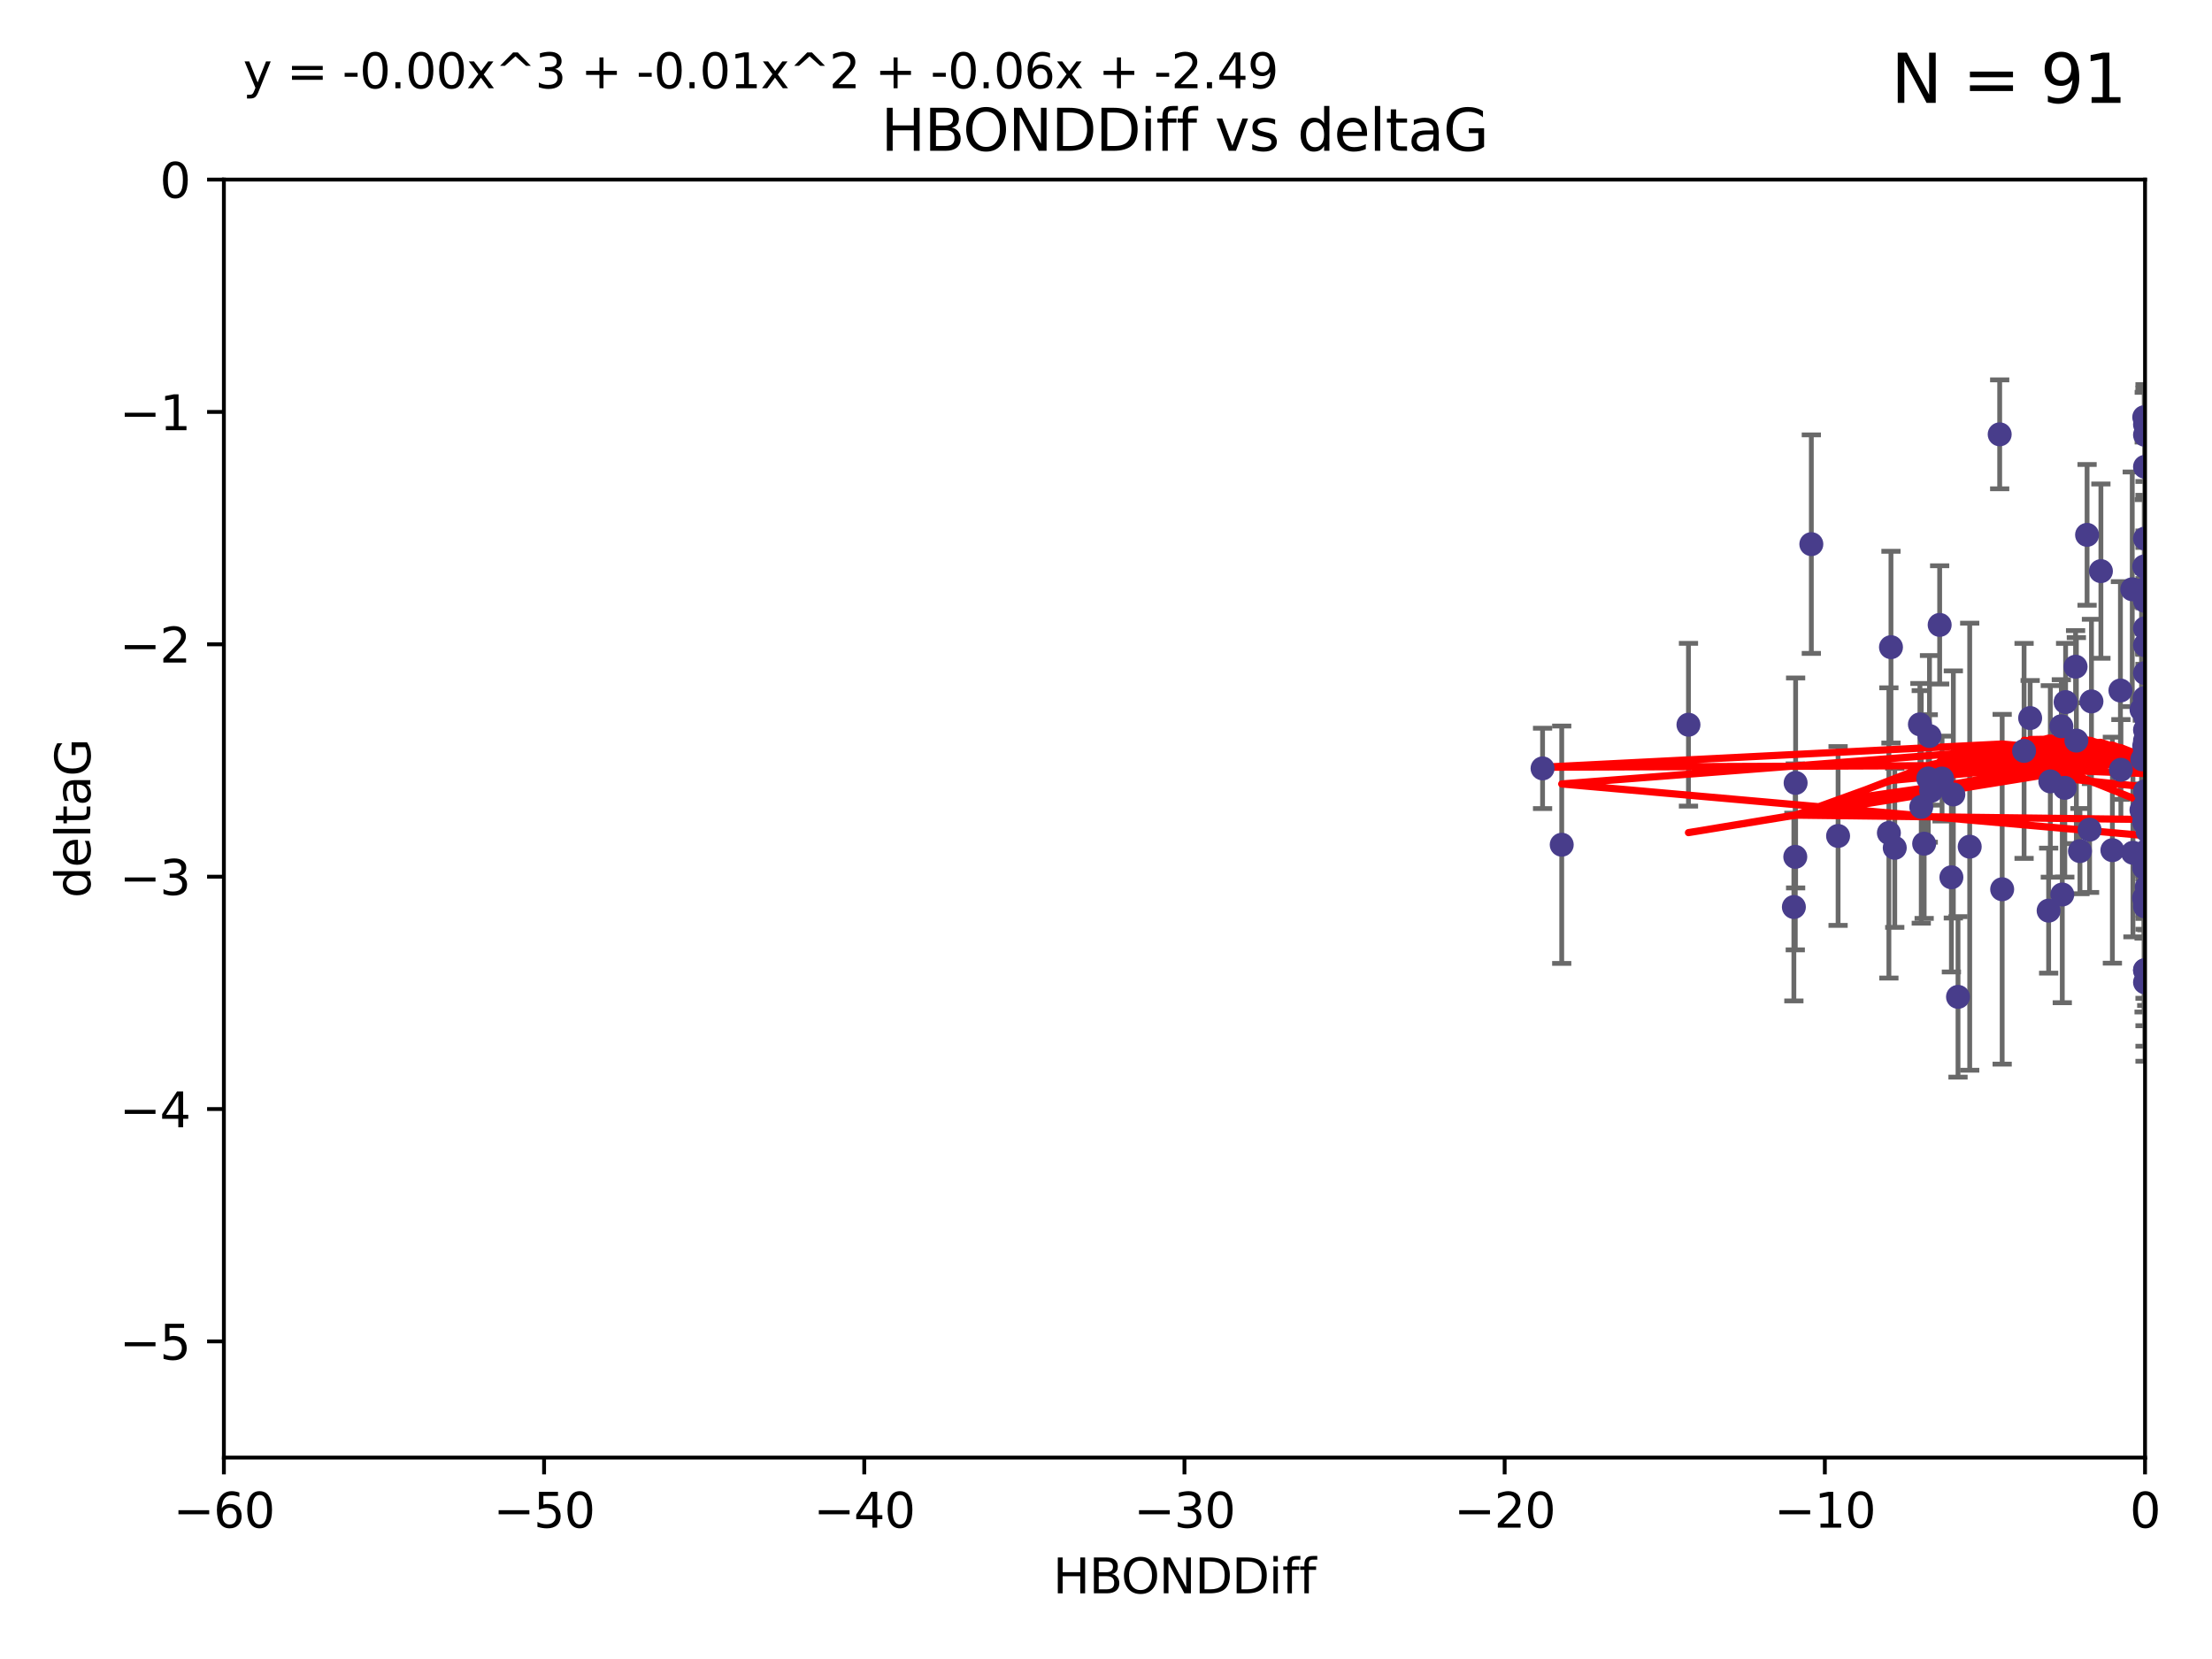 <?xml version="1.0" encoding="utf-8" standalone="no"?>
<!DOCTYPE svg PUBLIC "-//W3C//DTD SVG 1.1//EN"
  "http://www.w3.org/Graphics/SVG/1.1/DTD/svg11.dtd">
<svg xmlns:xlink="http://www.w3.org/1999/xlink" width="460.8pt" height="345.6pt" viewBox="0 0 460.8 345.6" xmlns="http://www.w3.org/2000/svg" version="1.1">
 <defs>
  <style type="text/css">*{stroke-linejoin: round; stroke-linecap: butt}</style>
 </defs>
 <g id="figure_1">
  <g id="patch_1">
   <path d="M 0 345.6 
L 460.8 345.6 
L 460.8 0 
L 0 0 
z
" style="fill: #ffffff"/>
  </g>
  <g id="axes_1">
   <g id="patch_2">
    <path d="M 46.64 303.64 
L 446.85 303.64 
L 446.85 37.411 
L 46.64 37.411 
z
" style="fill: #ffffff"/>
   </g>
   <g id="PathCollection_1">
    <defs>
     <path id="m8aa70531a7" d="M 0 1.118 
C 0.297 1.118 0.581 1 0.791 0.791 
C 1 0.581 1.118 0.297 1.118 0 
C 1.118 -0.297 1 -0.581 0.791 -0.791 
C 0.581 -1 0.297 -1.118 0 -1.118 
C -0.297 -1.118 -0.581 -1 -0.791 -0.791 
C -1 -0.581 -1.118 -0.297 -1.118 0 
C -1.118 0.297 -1 0.581 -0.791 0.791 
C -0.581 1 -0.297 1.118 0 1.118 
z
" style="stroke: #483d8b"/>
    </defs>
    <g clip-path="url(#p7ed15fafe7)">
     <use xlink:href="#m8aa70531a7" x="401.69" y="162.169" style="fill: #483d8b; stroke: #483d8b"/>
     <use xlink:href="#m8aa70531a7" x="321.345" y="160.071" style="fill: #483d8b; stroke: #483d8b"/>
     <use xlink:href="#m8aa70531a7" x="417.089" y="185.248" style="fill: #483d8b; stroke: #483d8b"/>
     <use xlink:href="#m8aa70531a7" x="446.85" y="125.181" style="fill: #483d8b; stroke: #483d8b"/>
     <use xlink:href="#m8aa70531a7" x="422.917" y="149.587" style="fill: #483d8b; stroke: #483d8b"/>
     <use xlink:href="#m8aa70531a7" x="432.545" y="154.279" style="fill: #483d8b; stroke: #483d8b"/>
     <use xlink:href="#m8aa70531a7" x="446.601" y="179.707" style="fill: #483d8b; stroke: #483d8b"/>
     <use xlink:href="#m8aa70531a7" x="393.491" y="173.516" style="fill: #483d8b; stroke: #483d8b"/>
     <use xlink:href="#m8aa70531a7" x="446.85" y="156.551" style="fill: #483d8b; stroke: #483d8b"/>
     <use xlink:href="#m8aa70531a7" x="373.99" y="178.497" style="fill: #483d8b; stroke: #483d8b"/>
     <use xlink:href="#m8aa70531a7" x="446.85" y="130.884" style="fill: #483d8b; stroke: #483d8b"/>
     <use xlink:href="#m8aa70531a7" x="441.822" y="160.359" style="fill: #483d8b; stroke: #483d8b"/>
     <use xlink:href="#m8aa70531a7" x="404.067" y="130.178" style="fill: #483d8b; stroke: #483d8b"/>
     <use xlink:href="#m8aa70531a7" x="435.296" y="172.837" style="fill: #483d8b; stroke: #483d8b"/>
     <use xlink:href="#m8aa70531a7" x="446.687" y="86.91" style="fill: #483d8b; stroke: #483d8b"/>
     <use xlink:href="#m8aa70531a7" x="446.122" y="147.843" style="fill: #483d8b; stroke: #483d8b"/>
     <use xlink:href="#m8aa70531a7" x="421.652" y="156.424" style="fill: #483d8b; stroke: #483d8b"/>
     <use xlink:href="#m8aa70531a7" x="446.29" y="158.179" style="fill: #483d8b; stroke: #483d8b"/>
     <use xlink:href="#m8aa70531a7" x="446.85" y="149.182" style="fill: #483d8b; stroke: #483d8b"/>
     <use xlink:href="#m8aa70531a7" x="430.136" y="164.127" style="fill: #483d8b; stroke: #483d8b"/>
     <use xlink:href="#m8aa70531a7" x="446.686" y="155.362" style="fill: #483d8b; stroke: #483d8b"/>
     <use xlink:href="#m8aa70531a7" x="377.334" y="113.355" style="fill: #483d8b; stroke: #483d8b"/>
     <use xlink:href="#m8aa70531a7" x="444.187" y="122.757" style="fill: #483d8b; stroke: #483d8b"/>
     <use xlink:href="#m8aa70531a7" x="446.687" y="118.005" style="fill: #483d8b; stroke: #483d8b"/>
     <use xlink:href="#m8aa70531a7" x="382.906" y="174.149" style="fill: #483d8b; stroke: #483d8b"/>
     <use xlink:href="#m8aa70531a7" x="399.955" y="150.899" style="fill: #483d8b; stroke: #483d8b"/>
     <use xlink:href="#m8aa70531a7" x="446.85" y="204.639" style="fill: #483d8b; stroke: #483d8b"/>
     <use xlink:href="#m8aa70531a7" x="406.511" y="182.755" style="fill: #483d8b; stroke: #483d8b"/>
     <use xlink:href="#m8aa70531a7" x="446.85" y="90.593" style="fill: #483d8b; stroke: #483d8b"/>
     <use xlink:href="#m8aa70531a7" x="393.924" y="134.817" style="fill: #483d8b; stroke: #483d8b"/>
     <use xlink:href="#m8aa70531a7" x="430.303" y="146.259" style="fill: #483d8b; stroke: #483d8b"/>
     <use xlink:href="#m8aa70531a7" x="447.376" y="177.446" style="fill: #483d8b; stroke: #483d8b"/>
     <use xlink:href="#m8aa70531a7" x="464.113" y="137.183" style="fill: #483d8b; stroke: #483d8b"/>
     <use xlink:href="#m8aa70531a7" x="374.061" y="163.099" style="fill: #483d8b; stroke: #483d8b"/>
     <use xlink:href="#m8aa70531a7" x="447.375" y="173.133" style="fill: #483d8b; stroke: #483d8b"/>
     <use xlink:href="#m8aa70531a7" x="446.104" y="168.741" style="fill: #483d8b; stroke: #483d8b"/>
     <use xlink:href="#m8aa70531a7" x="427.12" y="162.782" style="fill: #483d8b; stroke: #483d8b"/>
     <use xlink:href="#m8aa70531a7" x="402.293" y="164.751" style="fill: #483d8b; stroke: #483d8b"/>
     <use xlink:href="#m8aa70531a7" x="458.075" y="166.514" style="fill: #483d8b; stroke: #483d8b"/>
     <use xlink:href="#m8aa70531a7" x="446.85" y="134.403" style="fill: #483d8b; stroke: #483d8b"/>
     <use xlink:href="#m8aa70531a7" x="434.777" y="111.421" style="fill: #483d8b; stroke: #483d8b"/>
     <use xlink:href="#m8aa70531a7" x="447.242" y="177.177" style="fill: #483d8b; stroke: #483d8b"/>
     <use xlink:href="#m8aa70531a7" x="446.85" y="202.088" style="fill: #483d8b; stroke: #483d8b"/>
     <use xlink:href="#m8aa70531a7" x="446.768" y="145.428" style="fill: #483d8b; stroke: #483d8b"/>
     <use xlink:href="#m8aa70531a7" x="429.414" y="151.29" style="fill: #483d8b; stroke: #483d8b"/>
     <use xlink:href="#m8aa70531a7" x="453.242" y="198.285" style="fill: #483d8b; stroke: #483d8b"/>
     <use xlink:href="#m8aa70531a7" x="401.948" y="153.325" style="fill: #483d8b; stroke: #483d8b"/>
     <use xlink:href="#m8aa70531a7" x="441.724" y="143.843" style="fill: #483d8b; stroke: #483d8b"/>
     <use xlink:href="#m8aa70531a7" x="446.85" y="164.836" style="fill: #483d8b; stroke: #483d8b"/>
     <use xlink:href="#m8aa70531a7" x="446.85" y="97.248" style="fill: #483d8b; stroke: #483d8b"/>
     <use xlink:href="#m8aa70531a7" x="394.712" y="176.622" style="fill: #483d8b; stroke: #483d8b"/>
     <use xlink:href="#m8aa70531a7" x="426.769" y="189.704" style="fill: #483d8b; stroke: #483d8b"/>
     <use xlink:href="#m8aa70531a7" x="433.292" y="177.3" style="fill: #483d8b; stroke: #483d8b"/>
     <use xlink:href="#m8aa70531a7" x="462.806" y="186.354" style="fill: #483d8b; stroke: #483d8b"/>
     <use xlink:href="#m8aa70531a7" x="446.654" y="171.306" style="fill: #483d8b; stroke: #483d8b"/>
     <use xlink:href="#m8aa70531a7" x="446.85" y="169.276" style="fill: #483d8b; stroke: #483d8b"/>
     <use xlink:href="#m8aa70531a7" x="406.915" y="165.498" style="fill: #483d8b; stroke: #483d8b"/>
     <use xlink:href="#m8aa70531a7" x="440.049" y="177.108" style="fill: #483d8b; stroke: #483d8b"/>
     <use xlink:href="#m8aa70531a7" x="446.85" y="122.697" style="fill: #483d8b; stroke: #483d8b"/>
     <use xlink:href="#m8aa70531a7" x="446.85" y="187.936" style="fill: #483d8b; stroke: #483d8b"/>
     <use xlink:href="#m8aa70531a7" x="447.207" y="184.771" style="fill: #483d8b; stroke: #483d8b"/>
     <use xlink:href="#m8aa70531a7" x="351.739" y="150.974" style="fill: #483d8b; stroke: #483d8b"/>
     <use xlink:href="#m8aa70531a7" x="446.85" y="88.433" style="fill: #483d8b; stroke: #483d8b"/>
     <use xlink:href="#m8aa70531a7" x="432.38" y="138.887" style="fill: #483d8b; stroke: #483d8b"/>
     <use xlink:href="#m8aa70531a7" x="444.333" y="177.645" style="fill: #483d8b; stroke: #483d8b"/>
     <use xlink:href="#m8aa70531a7" x="400.234" y="168.091" style="fill: #483d8b; stroke: #483d8b"/>
     <use xlink:href="#m8aa70531a7" x="435.688" y="146.121" style="fill: #483d8b; stroke: #483d8b"/>
     <use xlink:href="#m8aa70531a7" x="429.612" y="186.342" style="fill: #483d8b; stroke: #483d8b"/>
     <use xlink:href="#m8aa70531a7" x="404.566" y="162.189" style="fill: #483d8b; stroke: #483d8b"/>
     <use xlink:href="#m8aa70531a7" x="407.891" y="207.667" style="fill: #483d8b; stroke: #483d8b"/>
     <use xlink:href="#m8aa70531a7" x="447.374" y="171.553" style="fill: #483d8b; stroke: #483d8b"/>
     <use xlink:href="#m8aa70531a7" x="410.326" y="176.381" style="fill: #483d8b; stroke: #483d8b"/>
     <use xlink:href="#m8aa70531a7" x="373.697" y="188.949" style="fill: #483d8b; stroke: #483d8b"/>
     <use xlink:href="#m8aa70531a7" x="446.85" y="188.827" style="fill: #483d8b; stroke: #483d8b"/>
     <use xlink:href="#m8aa70531a7" x="462.061" y="229.87" style="fill: #483d8b; stroke: #483d8b"/>
     <use xlink:href="#m8aa70531a7" x="446.85" y="140.214" style="fill: #483d8b; stroke: #483d8b"/>
     <use xlink:href="#m8aa70531a7" x="446.85" y="152.06" style="fill: #483d8b; stroke: #483d8b"/>
     <use xlink:href="#m8aa70531a7" x="437.657" y="118.978" style="fill: #483d8b; stroke: #483d8b"/>
     <use xlink:href="#m8aa70531a7" x="325.336" y="175.971" style="fill: #483d8b; stroke: #483d8b"/>
     <use xlink:href="#m8aa70531a7" x="468.415" y="178.963" style="fill: #483d8b; stroke: #483d8b"/>
     <use xlink:href="#m8aa70531a7" x="416.571" y="90.48" style="fill: #483d8b; stroke: #483d8b"/>
     <use xlink:href="#m8aa70531a7" x="447.113" y="168.665" style="fill: #483d8b; stroke: #483d8b"/>
     <use xlink:href="#m8aa70531a7" x="446.85" y="167.828" style="fill: #483d8b; stroke: #483d8b"/>
     <use xlink:href="#m8aa70531a7" x="446.85" y="112.19" style="fill: #483d8b; stroke: #483d8b"/>
     <use xlink:href="#m8aa70531a7" x="446.85" y="154.279" style="fill: #483d8b; stroke: #483d8b"/>
     <use xlink:href="#m8aa70531a7" x="446.85" y="202.144" style="fill: #483d8b; stroke: #483d8b"/>
     <use xlink:href="#m8aa70531a7" x="446.653" y="180.74" style="fill: #483d8b; stroke: #483d8b"/>
     <use xlink:href="#m8aa70531a7" x="447.298" y="165.503" style="fill: #483d8b; stroke: #483d8b"/>
     <use xlink:href="#m8aa70531a7" x="446.85" y="124.495" style="fill: #483d8b; stroke: #483d8b"/>
     <use xlink:href="#m8aa70531a7" x="446.654" y="187.068" style="fill: #483d8b; stroke: #483d8b"/>
     <use xlink:href="#m8aa70531a7" x="400.839" y="175.757" style="fill: #483d8b; stroke: #483d8b"/>
    </g>
   </g>
   <g id="matplotlib.axis_1">
    <g id="xtick_1">
     <g id="line2d_1">
      <defs>
       <path id="m682c3e0fca" d="M 0 0 
L 0 3.5 
" style="stroke: #000000; stroke-width: 0.8"/>
      </defs>
      <g>
       <use xlink:href="#m682c3e0fca" x="46.64" y="303.64" style="stroke: #000000; stroke-width: 0.8"/>
      </g>
     </g>
     <g id="text_1">
      <!-- −60 -->
      <g transform="translate(36.088 318.238)scale(0.1 -0.1)">
       <defs>
        <path id="DejaVuSans-2212" d="M 678 2272 
L 4684 2272 
L 4684 1741 
L 678 1741 
L 678 2272 
z
" transform="scale(0.016)"/>
        <path id="DejaVuSans-36" d="M 2113 2584 
Q 1688 2584 1439 2293 
Q 1191 2003 1191 1497 
Q 1191 994 1439 701 
Q 1688 409 2113 409 
Q 2538 409 2786 701 
Q 3034 994 3034 1497 
Q 3034 2003 2786 2293 
Q 2538 2584 2113 2584 
z
M 3366 4563 
L 3366 3988 
Q 3128 4100 2886 4159 
Q 2644 4219 2406 4219 
Q 1781 4219 1451 3797 
Q 1122 3375 1075 2522 
Q 1259 2794 1537 2939 
Q 1816 3084 2150 3084 
Q 2853 3084 3261 2657 
Q 3669 2231 3669 1497 
Q 3669 778 3244 343 
Q 2819 -91 2113 -91 
Q 1303 -91 875 529 
Q 447 1150 447 2328 
Q 447 3434 972 4092 
Q 1497 4750 2381 4750 
Q 2619 4750 2861 4703 
Q 3103 4656 3366 4563 
z
" transform="scale(0.016)"/>
        <path id="DejaVuSans-30" d="M 2034 4250 
Q 1547 4250 1301 3770 
Q 1056 3291 1056 2328 
Q 1056 1369 1301 889 
Q 1547 409 2034 409 
Q 2525 409 2770 889 
Q 3016 1369 3016 2328 
Q 3016 3291 2770 3770 
Q 2525 4250 2034 4250 
z
M 2034 4750 
Q 2819 4750 3233 4129 
Q 3647 3509 3647 2328 
Q 3647 1150 3233 529 
Q 2819 -91 2034 -91 
Q 1250 -91 836 529 
Q 422 1150 422 2328 
Q 422 3509 836 4129 
Q 1250 4750 2034 4750 
z
" transform="scale(0.016)"/>
       </defs>
       <use xlink:href="#DejaVuSans-2212"/>
       <use xlink:href="#DejaVuSans-36" x="83.789"/>
       <use xlink:href="#DejaVuSans-30" x="147.412"/>
      </g>
     </g>
    </g>
    <g id="xtick_2">
     <g id="line2d_2">
      <g>
       <use xlink:href="#m682c3e0fca" x="113.342" y="303.64" style="stroke: #000000; stroke-width: 0.8"/>
      </g>
     </g>
     <g id="text_2">
      <!-- −50 -->
      <g transform="translate(102.789 318.238)scale(0.1 -0.1)">
       <defs>
        <path id="DejaVuSans-35" d="M 691 4666 
L 3169 4666 
L 3169 4134 
L 1269 4134 
L 1269 2991 
Q 1406 3038 1543 3061 
Q 1681 3084 1819 3084 
Q 2600 3084 3056 2656 
Q 3513 2228 3513 1497 
Q 3513 744 3044 326 
Q 2575 -91 1722 -91 
Q 1428 -91 1123 -41 
Q 819 9 494 109 
L 494 744 
Q 775 591 1075 516 
Q 1375 441 1709 441 
Q 2250 441 2565 725 
Q 2881 1009 2881 1497 
Q 2881 1984 2565 2268 
Q 2250 2553 1709 2553 
Q 1456 2553 1204 2497 
Q 953 2441 691 2322 
L 691 4666 
z
" transform="scale(0.016)"/>
       </defs>
       <use xlink:href="#DejaVuSans-2212"/>
       <use xlink:href="#DejaVuSans-35" x="83.789"/>
       <use xlink:href="#DejaVuSans-30" x="147.412"/>
      </g>
     </g>
    </g>
    <g id="xtick_3">
     <g id="line2d_3">
      <g>
       <use xlink:href="#m682c3e0fca" x="180.043" y="303.64" style="stroke: #000000; stroke-width: 0.8"/>
      </g>
     </g>
     <g id="text_3">
      <!-- −40 -->
      <g transform="translate(169.491 318.238)scale(0.1 -0.1)">
       <defs>
        <path id="DejaVuSans-34" d="M 2419 4116 
L 825 1625 
L 2419 1625 
L 2419 4116 
z
M 2253 4666 
L 3047 4666 
L 3047 1625 
L 3713 1625 
L 3713 1100 
L 3047 1100 
L 3047 0 
L 2419 0 
L 2419 1100 
L 313 1100 
L 313 1709 
L 2253 4666 
z
" transform="scale(0.016)"/>
       </defs>
       <use xlink:href="#DejaVuSans-2212"/>
       <use xlink:href="#DejaVuSans-34" x="83.789"/>
       <use xlink:href="#DejaVuSans-30" x="147.412"/>
      </g>
     </g>
    </g>
    <g id="xtick_4">
     <g id="line2d_4">
      <g>
       <use xlink:href="#m682c3e0fca" x="246.745" y="303.64" style="stroke: #000000; stroke-width: 0.8"/>
      </g>
     </g>
     <g id="text_4">
      <!-- −30 -->
      <g transform="translate(236.193 318.238)scale(0.1 -0.1)">
       <defs>
        <path id="DejaVuSans-33" d="M 2597 2516 
Q 3050 2419 3304 2112 
Q 3559 1806 3559 1356 
Q 3559 666 3084 287 
Q 2609 -91 1734 -91 
Q 1441 -91 1130 -33 
Q 819 25 488 141 
L 488 750 
Q 750 597 1062 519 
Q 1375 441 1716 441 
Q 2309 441 2620 675 
Q 2931 909 2931 1356 
Q 2931 1769 2642 2001 
Q 2353 2234 1838 2234 
L 1294 2234 
L 1294 2753 
L 1863 2753 
Q 2328 2753 2575 2939 
Q 2822 3125 2822 3475 
Q 2822 3834 2567 4026 
Q 2313 4219 1838 4219 
Q 1578 4219 1281 4162 
Q 984 4106 628 3988 
L 628 4550 
Q 988 4650 1302 4700 
Q 1616 4750 1894 4750 
Q 2613 4750 3031 4423 
Q 3450 4097 3450 3541 
Q 3450 3153 3228 2886 
Q 3006 2619 2597 2516 
z
" transform="scale(0.016)"/>
       </defs>
       <use xlink:href="#DejaVuSans-2212"/>
       <use xlink:href="#DejaVuSans-33" x="83.789"/>
       <use xlink:href="#DejaVuSans-30" x="147.412"/>
      </g>
     </g>
    </g>
    <g id="xtick_5">
     <g id="line2d_5">
      <g>
       <use xlink:href="#m682c3e0fca" x="313.447" y="303.64" style="stroke: #000000; stroke-width: 0.8"/>
      </g>
     </g>
     <g id="text_5">
      <!-- −20 -->
      <g transform="translate(302.894 318.238)scale(0.1 -0.1)">
       <defs>
        <path id="DejaVuSans-32" d="M 1228 531 
L 3431 531 
L 3431 0 
L 469 0 
L 469 531 
Q 828 903 1448 1529 
Q 2069 2156 2228 2338 
Q 2531 2678 2651 2914 
Q 2772 3150 2772 3378 
Q 2772 3750 2511 3984 
Q 2250 4219 1831 4219 
Q 1534 4219 1204 4116 
Q 875 4013 500 3803 
L 500 4441 
Q 881 4594 1212 4672 
Q 1544 4750 1819 4750 
Q 2544 4750 2975 4387 
Q 3406 4025 3406 3419 
Q 3406 3131 3298 2873 
Q 3191 2616 2906 2266 
Q 2828 2175 2409 1742 
Q 1991 1309 1228 531 
z
" transform="scale(0.016)"/>
       </defs>
       <use xlink:href="#DejaVuSans-2212"/>
       <use xlink:href="#DejaVuSans-32" x="83.789"/>
       <use xlink:href="#DejaVuSans-30" x="147.412"/>
      </g>
     </g>
    </g>
    <g id="xtick_6">
     <g id="line2d_6">
      <g>
       <use xlink:href="#m682c3e0fca" x="380.148" y="303.64" style="stroke: #000000; stroke-width: 0.8"/>
      </g>
     </g>
     <g id="text_6">
      <!-- −10 -->
      <g transform="translate(369.596 318.238)scale(0.1 -0.1)">
       <defs>
        <path id="DejaVuSans-31" d="M 794 531 
L 1825 531 
L 1825 4091 
L 703 3866 
L 703 4441 
L 1819 4666 
L 2450 4666 
L 2450 531 
L 3481 531 
L 3481 0 
L 794 0 
L 794 531 
z
" transform="scale(0.016)"/>
       </defs>
       <use xlink:href="#DejaVuSans-2212"/>
       <use xlink:href="#DejaVuSans-31" x="83.789"/>
       <use xlink:href="#DejaVuSans-30" x="147.412"/>
      </g>
     </g>
    </g>
    <g id="xtick_7">
     <g id="line2d_7">
      <g>
       <use xlink:href="#m682c3e0fca" x="446.85" y="303.64" style="stroke: #000000; stroke-width: 0.8"/>
      </g>
     </g>
     <g id="text_7">
      <!-- 0 -->
      <g transform="translate(443.669 318.238)scale(0.1 -0.1)">
       <use xlink:href="#DejaVuSans-30"/>
      </g>
     </g>
    </g>
    <g id="text_8">
     <!-- HBONDDiff -->
     <g transform="translate(219.356 331.917)scale(0.1 -0.1)">
      <defs>
       <path id="DejaVuSans-48" d="M 628 4666 
L 1259 4666 
L 1259 2753 
L 3553 2753 
L 3553 4666 
L 4184 4666 
L 4184 0 
L 3553 0 
L 3553 2222 
L 1259 2222 
L 1259 0 
L 628 0 
L 628 4666 
z
" transform="scale(0.016)"/>
       <path id="DejaVuSans-42" d="M 1259 2228 
L 1259 519 
L 2272 519 
Q 2781 519 3026 730 
Q 3272 941 3272 1375 
Q 3272 1813 3026 2020 
Q 2781 2228 2272 2228 
L 1259 2228 
z
M 1259 4147 
L 1259 2741 
L 2194 2741 
Q 2656 2741 2882 2914 
Q 3109 3088 3109 3444 
Q 3109 3797 2882 3972 
Q 2656 4147 2194 4147 
L 1259 4147 
z
M 628 4666 
L 2241 4666 
Q 2963 4666 3353 4366 
Q 3744 4066 3744 3513 
Q 3744 3084 3544 2831 
Q 3344 2578 2956 2516 
Q 3422 2416 3680 2098 
Q 3938 1781 3938 1306 
Q 3938 681 3513 340 
Q 3088 0 2303 0 
L 628 0 
L 628 4666 
z
" transform="scale(0.016)"/>
       <path id="DejaVuSans-4f" d="M 2522 4238 
Q 1834 4238 1429 3725 
Q 1025 3213 1025 2328 
Q 1025 1447 1429 934 
Q 1834 422 2522 422 
Q 3209 422 3611 934 
Q 4013 1447 4013 2328 
Q 4013 3213 3611 3725 
Q 3209 4238 2522 4238 
z
M 2522 4750 
Q 3503 4750 4090 4092 
Q 4678 3434 4678 2328 
Q 4678 1225 4090 567 
Q 3503 -91 2522 -91 
Q 1538 -91 948 565 
Q 359 1222 359 2328 
Q 359 3434 948 4092 
Q 1538 4750 2522 4750 
z
" transform="scale(0.016)"/>
       <path id="DejaVuSans-4e" d="M 628 4666 
L 1478 4666 
L 3547 763 
L 3547 4666 
L 4159 4666 
L 4159 0 
L 3309 0 
L 1241 3903 
L 1241 0 
L 628 0 
L 628 4666 
z
" transform="scale(0.016)"/>
       <path id="DejaVuSans-44" d="M 1259 4147 
L 1259 519 
L 2022 519 
Q 2988 519 3436 956 
Q 3884 1394 3884 2338 
Q 3884 3275 3436 3711 
Q 2988 4147 2022 4147 
L 1259 4147 
z
M 628 4666 
L 1925 4666 
Q 3281 4666 3915 4102 
Q 4550 3538 4550 2338 
Q 4550 1131 3912 565 
Q 3275 0 1925 0 
L 628 0 
L 628 4666 
z
" transform="scale(0.016)"/>
       <path id="DejaVuSans-69" d="M 603 3500 
L 1178 3500 
L 1178 0 
L 603 0 
L 603 3500 
z
M 603 4863 
L 1178 4863 
L 1178 4134 
L 603 4134 
L 603 4863 
z
" transform="scale(0.016)"/>
       <path id="DejaVuSans-66" d="M 2375 4863 
L 2375 4384 
L 1825 4384 
Q 1516 4384 1395 4259 
Q 1275 4134 1275 3809 
L 1275 3500 
L 2222 3500 
L 2222 3053 
L 1275 3053 
L 1275 0 
L 697 0 
L 697 3053 
L 147 3053 
L 147 3500 
L 697 3500 
L 697 3744 
Q 697 4328 969 4595 
Q 1241 4863 1831 4863 
L 2375 4863 
z
" transform="scale(0.016)"/>
      </defs>
      <use xlink:href="#DejaVuSans-48"/>
      <use xlink:href="#DejaVuSans-42" x="75.195"/>
      <use xlink:href="#DejaVuSans-4f" x="142.049"/>
      <use xlink:href="#DejaVuSans-4e" x="220.76"/>
      <use xlink:href="#DejaVuSans-44" x="295.564"/>
      <use xlink:href="#DejaVuSans-44" x="372.566"/>
      <use xlink:href="#DejaVuSans-69" x="449.568"/>
      <use xlink:href="#DejaVuSans-66" x="477.352"/>
      <use xlink:href="#DejaVuSans-66" x="512.557"/>
     </g>
    </g>
   </g>
   <g id="matplotlib.axis_2">
    <g id="ytick_1">
     <g id="line2d_8">
      <defs>
       <path id="m982ba15e5c" d="M 0 0 
L -3.5 0 
" style="stroke: #000000; stroke-width: 0.8"/>
      </defs>
      <g>
       <use xlink:href="#m982ba15e5c" x="46.64" y="279.437" style="stroke: #000000; stroke-width: 0.8"/>
      </g>
     </g>
     <g id="text_9">
      <!-- −5 -->
      <g transform="translate(24.898 283.237)scale(0.1 -0.1)">
       <use xlink:href="#DejaVuSans-2212"/>
       <use xlink:href="#DejaVuSans-35" x="83.789"/>
      </g>
     </g>
    </g>
    <g id="ytick_2">
     <g id="line2d_9">
      <g>
       <use xlink:href="#m982ba15e5c" x="46.64" y="231.032" style="stroke: #000000; stroke-width: 0.8"/>
      </g>
     </g>
     <g id="text_10">
      <!-- −4 -->
      <g transform="translate(24.898 234.831)scale(0.1 -0.1)">
       <use xlink:href="#DejaVuSans-2212"/>
       <use xlink:href="#DejaVuSans-34" x="83.789"/>
      </g>
     </g>
    </g>
    <g id="ytick_3">
     <g id="line2d_10">
      <g>
       <use xlink:href="#m982ba15e5c" x="46.64" y="182.627" style="stroke: #000000; stroke-width: 0.8"/>
      </g>
     </g>
     <g id="text_11">
      <!-- −3 -->
      <g transform="translate(24.898 186.426)scale(0.1 -0.1)">
       <use xlink:href="#DejaVuSans-2212"/>
       <use xlink:href="#DejaVuSans-33" x="83.789"/>
      </g>
     </g>
    </g>
    <g id="ytick_4">
     <g id="line2d_11">
      <g>
       <use xlink:href="#m982ba15e5c" x="46.64" y="134.222" style="stroke: #000000; stroke-width: 0.8"/>
      </g>
     </g>
     <g id="text_12">
      <!-- −2 -->
      <g transform="translate(24.898 138.021)scale(0.1 -0.1)">
       <use xlink:href="#DejaVuSans-2212"/>
       <use xlink:href="#DejaVuSans-32" x="83.789"/>
      </g>
     </g>
    </g>
    <g id="ytick_5">
     <g id="line2d_12">
      <g>
       <use xlink:href="#m982ba15e5c" x="46.64" y="85.816" style="stroke: #000000; stroke-width: 0.8"/>
      </g>
     </g>
     <g id="text_13">
      <!-- −1 -->
      <g transform="translate(24.898 89.616)scale(0.1 -0.1)">
       <use xlink:href="#DejaVuSans-2212"/>
       <use xlink:href="#DejaVuSans-31" x="83.789"/>
      </g>
     </g>
    </g>
    <g id="ytick_6">
     <g id="line2d_13">
      <g>
       <use xlink:href="#m982ba15e5c" x="46.64" y="37.411" style="stroke: #000000; stroke-width: 0.8"/>
      </g>
     </g>
     <g id="text_14">
      <!-- 0 -->
      <g transform="translate(33.278 41.21)scale(0.1 -0.1)">
       <use xlink:href="#DejaVuSans-30"/>
      </g>
     </g>
    </g>
    <g id="text_15">
     <!-- deltaG -->
     <g transform="translate(18.818 187.064)rotate(-90)scale(0.1 -0.1)">
      <defs>
       <path id="DejaVuSans-64" d="M 2906 2969 
L 2906 4863 
L 3481 4863 
L 3481 0 
L 2906 0 
L 2906 525 
Q 2725 213 2448 61 
Q 2172 -91 1784 -91 
Q 1150 -91 751 415 
Q 353 922 353 1747 
Q 353 2572 751 3078 
Q 1150 3584 1784 3584 
Q 2172 3584 2448 3432 
Q 2725 3281 2906 2969 
z
M 947 1747 
Q 947 1113 1208 752 
Q 1469 391 1925 391 
Q 2381 391 2643 752 
Q 2906 1113 2906 1747 
Q 2906 2381 2643 2742 
Q 2381 3103 1925 3103 
Q 1469 3103 1208 2742 
Q 947 2381 947 1747 
z
" transform="scale(0.016)"/>
       <path id="DejaVuSans-65" d="M 3597 1894 
L 3597 1613 
L 953 1613 
Q 991 1019 1311 708 
Q 1631 397 2203 397 
Q 2534 397 2845 478 
Q 3156 559 3463 722 
L 3463 178 
Q 3153 47 2828 -22 
Q 2503 -91 2169 -91 
Q 1331 -91 842 396 
Q 353 884 353 1716 
Q 353 2575 817 3079 
Q 1281 3584 2069 3584 
Q 2775 3584 3186 3129 
Q 3597 2675 3597 1894 
z
M 3022 2063 
Q 3016 2534 2758 2815 
Q 2500 3097 2075 3097 
Q 1594 3097 1305 2825 
Q 1016 2553 972 2059 
L 3022 2063 
z
" transform="scale(0.016)"/>
       <path id="DejaVuSans-6c" d="M 603 4863 
L 1178 4863 
L 1178 0 
L 603 0 
L 603 4863 
z
" transform="scale(0.016)"/>
       <path id="DejaVuSans-74" d="M 1172 4494 
L 1172 3500 
L 2356 3500 
L 2356 3053 
L 1172 3053 
L 1172 1153 
Q 1172 725 1289 603 
Q 1406 481 1766 481 
L 2356 481 
L 2356 0 
L 1766 0 
Q 1100 0 847 248 
Q 594 497 594 1153 
L 594 3053 
L 172 3053 
L 172 3500 
L 594 3500 
L 594 4494 
L 1172 4494 
z
" transform="scale(0.016)"/>
       <path id="DejaVuSans-61" d="M 2194 1759 
Q 1497 1759 1228 1600 
Q 959 1441 959 1056 
Q 959 750 1161 570 
Q 1363 391 1709 391 
Q 2188 391 2477 730 
Q 2766 1069 2766 1631 
L 2766 1759 
L 2194 1759 
z
M 3341 1997 
L 3341 0 
L 2766 0 
L 2766 531 
Q 2569 213 2275 61 
Q 1981 -91 1556 -91 
Q 1019 -91 701 211 
Q 384 513 384 1019 
Q 384 1609 779 1909 
Q 1175 2209 1959 2209 
L 2766 2209 
L 2766 2266 
Q 2766 2663 2505 2880 
Q 2244 3097 1772 3097 
Q 1472 3097 1187 3025 
Q 903 2953 641 2809 
L 641 3341 
Q 956 3463 1253 3523 
Q 1550 3584 1831 3584 
Q 2591 3584 2966 3190 
Q 3341 2797 3341 1997 
z
" transform="scale(0.016)"/>
       <path id="DejaVuSans-47" d="M 3809 666 
L 3809 1919 
L 2778 1919 
L 2778 2438 
L 4434 2438 
L 4434 434 
Q 4069 175 3628 42 
Q 3188 -91 2688 -91 
Q 1594 -91 976 548 
Q 359 1188 359 2328 
Q 359 3472 976 4111 
Q 1594 4750 2688 4750 
Q 3144 4750 3555 4637 
Q 3966 4525 4313 4306 
L 4313 3634 
Q 3963 3931 3569 4081 
Q 3175 4231 2741 4231 
Q 1884 4231 1454 3753 
Q 1025 3275 1025 2328 
Q 1025 1384 1454 906 
Q 1884 428 2741 428 
Q 3075 428 3337 486 
Q 3600 544 3809 666 
z
" transform="scale(0.016)"/>
      </defs>
      <use xlink:href="#DejaVuSans-64"/>
      <use xlink:href="#DejaVuSans-65" x="63.477"/>
      <use xlink:href="#DejaVuSans-6c" x="125"/>
      <use xlink:href="#DejaVuSans-74" x="152.783"/>
      <use xlink:href="#DejaVuSans-61" x="191.992"/>
      <use xlink:href="#DejaVuSans-47" x="253.271"/>
     </g>
    </g>
   </g>
   <g id="LineCollection_1">
    <path d="M 401.69 175.449 
L 401.69 148.889 
" clip-path="url(#p7ed15fafe7)" style="fill: none; stroke: #696969"/>
    <path d="M 321.345 168.439 
L 321.345 151.703 
" clip-path="url(#p7ed15fafe7)" style="fill: none; stroke: #696969"/>
    <path d="M 417.089 221.676 
L 417.089 148.82 
" clip-path="url(#p7ed15fafe7)" style="fill: none; stroke: #696969"/>
    <path d="M 446.85 136.32 
L 446.85 114.041 
" clip-path="url(#p7ed15fafe7)" style="fill: none; stroke: #696969"/>
    <path d="M 422.917 157.412 
L 422.917 141.762 
" clip-path="url(#p7ed15fafe7)" style="fill: none; stroke: #696969"/>
    <path d="M 432.545 175.739 
L 432.545 132.819 
" clip-path="url(#p7ed15fafe7)" style="fill: none; stroke: #696969"/>
    <path d="M 446.601 186.843 
L 446.601 172.571 
" clip-path="url(#p7ed15fafe7)" style="fill: none; stroke: #696969"/>
    <path d="M 393.491 203.746 
L 393.491 143.286 
" clip-path="url(#p7ed15fafe7)" style="fill: none; stroke: #696969"/>
    <path d="M 446.85 177.004 
L 446.85 136.097 
" clip-path="url(#p7ed15fafe7)" style="fill: none; stroke: #696969"/>
    <path d="M 373.99 197.874 
L 373.99 159.12 
" clip-path="url(#p7ed15fafe7)" style="fill: none; stroke: #696969"/>
    <path d="M 446.85 135.159 
L 446.85 126.609 
" clip-path="url(#p7ed15fafe7)" style="fill: none; stroke: #696969"/>
    <path d="M 441.822 170.817 
L 441.822 149.901 
" clip-path="url(#p7ed15fafe7)" style="fill: none; stroke: #696969"/>
    <path d="M 404.067 142.492 
L 404.067 117.864 
" clip-path="url(#p7ed15fafe7)" style="fill: none; stroke: #696969"/>
    <path d="M 435.296 185.91 
L 435.296 159.764 
" clip-path="url(#p7ed15fafe7)" style="fill: none; stroke: #696969"/>
    <path d="M 446.687 92.088 
L 446.687 81.731 
" clip-path="url(#p7ed15fafe7)" style="fill: none; stroke: #696969"/>
    <path d="M 446.122 169.291 
L 446.122 126.394 
" clip-path="url(#p7ed15fafe7)" style="fill: none; stroke: #696969"/>
    <path d="M 421.652 178.814 
L 421.652 134.034 
" clip-path="url(#p7ed15fafe7)" style="fill: none; stroke: #696969"/>
    <path d="M 446.29 166.315 
L 446.29 150.044 
" clip-path="url(#p7ed15fafe7)" style="fill: none; stroke: #696969"/>
    <path d="M 446.85 151.319 
L 446.85 147.045 
" clip-path="url(#p7ed15fafe7)" style="fill: none; stroke: #696969"/>
    <path d="M 430.136 182.713 
L 430.136 145.541 
" clip-path="url(#p7ed15fafe7)" style="fill: none; stroke: #696969"/>
    <path d="M 446.686 184.909 
L 446.686 125.815 
" clip-path="url(#p7ed15fafe7)" style="fill: none; stroke: #696969"/>
    <path d="M 377.334 136.114 
L 377.334 90.597 
" clip-path="url(#p7ed15fafe7)" style="fill: none; stroke: #696969"/>
    <path d="M 444.187 147.193 
L 444.187 98.321 
" clip-path="url(#p7ed15fafe7)" style="fill: none; stroke: #696969"/>
    <path d="M 446.687 131.932 
L 446.687 104.078 
" clip-path="url(#p7ed15fafe7)" style="fill: none; stroke: #696969"/>
    <path d="M 382.906 192.775 
L 382.906 155.523 
" clip-path="url(#p7ed15fafe7)" style="fill: none; stroke: #696969"/>
    <path d="M 399.955 159.417 
L 399.955 142.381 
" clip-path="url(#p7ed15fafe7)" style="fill: none; stroke: #696969"/>
    <path d="M 446.85 217.947 
L 446.85 191.332 
" clip-path="url(#p7ed15fafe7)" style="fill: none; stroke: #696969"/>
    <path d="M 406.511 202.478 
L 406.511 163.031 
" clip-path="url(#p7ed15fafe7)" style="fill: none; stroke: #696969"/>
    <path d="M 446.85 100.302 
L 446.85 80.883 
" clip-path="url(#p7ed15fafe7)" style="fill: none; stroke: #696969"/>
    <path d="M 393.924 154.789 
L 393.924 114.844 
" clip-path="url(#p7ed15fafe7)" style="fill: none; stroke: #696969"/>
    <path d="M 430.303 158.491 
L 430.303 134.026 
" clip-path="url(#p7ed15fafe7)" style="fill: none; stroke: #696969"/>
    <path d="M 447.376 184.597 
L 447.376 170.295 
" clip-path="url(#p7ed15fafe7)" style="fill: none; stroke: #696969"/>
    <path clip-path="url(#p7ed15fafe7)" style="fill: none; stroke: #696969"/>
    <path d="M 374.061 184.97 
L 374.061 141.229 
" clip-path="url(#p7ed15fafe7)" style="fill: none; stroke: #696969"/>
    <path d="M 447.375 187.047 
L 447.375 159.219 
" clip-path="url(#p7ed15fafe7)" style="fill: none; stroke: #696969"/>
    <path d="M 446.104 170.404 
L 446.104 167.078 
" clip-path="url(#p7ed15fafe7)" style="fill: none; stroke: #696969"/>
    <path d="M 427.12 182.734 
L 427.12 142.831 
" clip-path="url(#p7ed15fafe7)" style="fill: none; stroke: #696969"/>
    <path d="M 402.293 167.729 
L 402.293 161.773 
" clip-path="url(#p7ed15fafe7)" style="fill: none; stroke: #696969"/>
    <path d="M 458.075 175.71 
L 458.075 157.319 
" clip-path="url(#p7ed15fafe7)" style="fill: none; stroke: #696969"/>
    <path d="M 446.85 147.35 
L 446.85 121.456 
" clip-path="url(#p7ed15fafe7)" style="fill: none; stroke: #696969"/>
    <path d="M 434.777 126.077 
L 434.777 96.766 
" clip-path="url(#p7ed15fafe7)" style="fill: none; stroke: #696969"/>
    <path d="M 447.242 193.705 
L 447.242 160.649 
" clip-path="url(#p7ed15fafe7)" style="fill: none; stroke: #696969"/>
    <path d="M 446.85 221.081 
L 446.85 183.095 
" clip-path="url(#p7ed15fafe7)" style="fill: none; stroke: #696969"/>
    <path d="M 446.768 171.63 
L 446.768 119.226 
" clip-path="url(#p7ed15fafe7)" style="fill: none; stroke: #696969"/>
    <path d="M 429.414 160.985 
L 429.414 141.595 
" clip-path="url(#p7ed15fafe7)" style="fill: none; stroke: #696969"/>
    <path d="M 453.242 204.401 
L 453.242 192.169 
" clip-path="url(#p7ed15fafe7)" style="fill: none; stroke: #696969"/>
    <path d="M 401.948 170.083 
L 401.948 136.566 
" clip-path="url(#p7ed15fafe7)" style="fill: none; stroke: #696969"/>
    <path d="M 441.724 166.519 
L 441.724 121.168 
" clip-path="url(#p7ed15fafe7)" style="fill: none; stroke: #696969"/>
    <path d="M 446.85 185.281 
L 446.85 144.392 
" clip-path="url(#p7ed15fafe7)" style="fill: none; stroke: #696969"/>
    <path d="M 446.85 103.175 
L 446.85 91.322 
" clip-path="url(#p7ed15fafe7)" style="fill: none; stroke: #696969"/>
    <path d="M 394.712 193.189 
L 394.712 160.056 
" clip-path="url(#p7ed15fafe7)" style="fill: none; stroke: #696969"/>
    <path d="M 426.769 202.722 
L 426.769 176.686 
" clip-path="url(#p7ed15fafe7)" style="fill: none; stroke: #696969"/>
    <path d="M 433.292 186.178 
L 433.292 168.423 
" clip-path="url(#p7ed15fafe7)" style="fill: none; stroke: #696969"/>
    <path clip-path="url(#p7ed15fafe7)" style="fill: none; stroke: #696969"/>
    <path d="M 446.654 178.139 
L 446.654 164.472 
" clip-path="url(#p7ed15fafe7)" style="fill: none; stroke: #696969"/>
    <path d="M 446.85 182.36 
L 446.85 156.193 
" clip-path="url(#p7ed15fafe7)" style="fill: none; stroke: #696969"/>
    <path d="M 406.915 191.237 
L 406.915 139.759 
" clip-path="url(#p7ed15fafe7)" style="fill: none; stroke: #696969"/>
    <path d="M 440.049 200.648 
L 440.049 153.568 
" clip-path="url(#p7ed15fafe7)" style="fill: none; stroke: #696969"/>
    <path d="M 446.85 124.879 
L 446.85 120.514 
" clip-path="url(#p7ed15fafe7)" style="fill: none; stroke: #696969"/>
    <path d="M 446.85 193.575 
L 446.85 182.298 
" clip-path="url(#p7ed15fafe7)" style="fill: none; stroke: #696969"/>
    <path d="M 447.207 209.463 
L 447.207 160.079 
" clip-path="url(#p7ed15fafe7)" style="fill: none; stroke: #696969"/>
    <path d="M 351.739 167.926 
L 351.739 134.022 
" clip-path="url(#p7ed15fafe7)" style="fill: none; stroke: #696969"/>
    <path d="M 446.85 96.752 
L 446.85 80.114 
" clip-path="url(#p7ed15fafe7)" style="fill: none; stroke: #696969"/>
    <path d="M 432.38 146.412 
L 432.38 131.362 
" clip-path="url(#p7ed15fafe7)" style="fill: none; stroke: #696969"/>
    <path d="M 444.333 195.164 
L 444.333 160.127 
" clip-path="url(#p7ed15fafe7)" style="fill: none; stroke: #696969"/>
    <path d="M 400.234 192.315 
L 400.234 143.867 
" clip-path="url(#p7ed15fafe7)" style="fill: none; stroke: #696969"/>
    <path d="M 435.688 163.24 
L 435.688 129.003 
" clip-path="url(#p7ed15fafe7)" style="fill: none; stroke: #696969"/>
    <path d="M 429.612 208.883 
L 429.612 163.801 
" clip-path="url(#p7ed15fafe7)" style="fill: none; stroke: #696969"/>
    <path d="M 404.566 171.027 
L 404.566 153.352 
" clip-path="url(#p7ed15fafe7)" style="fill: none; stroke: #696969"/>
    <path d="M 407.891 224.387 
L 407.891 190.947 
" clip-path="url(#p7ed15fafe7)" style="fill: none; stroke: #696969"/>
    <path d="M 447.374 189.046 
L 447.374 154.061 
" clip-path="url(#p7ed15fafe7)" style="fill: none; stroke: #696969"/>
    <path d="M 410.326 222.948 
L 410.326 129.814 
" clip-path="url(#p7ed15fafe7)" style="fill: none; stroke: #696969"/>
    <path d="M 373.697 208.505 
L 373.697 169.393 
" clip-path="url(#p7ed15fafe7)" style="fill: none; stroke: #696969"/>
    <path d="M 446.85 207.962 
L 446.85 169.691 
" clip-path="url(#p7ed15fafe7)" style="fill: none; stroke: #696969"/>
    <path clip-path="url(#p7ed15fafe7)" style="fill: none; stroke: #696969"/>
    <path d="M 446.85 158.178 
L 446.85 122.25 
" clip-path="url(#p7ed15fafe7)" style="fill: none; stroke: #696969"/>
    <path d="M 446.85 168.389 
L 446.85 135.73 
" clip-path="url(#p7ed15fafe7)" style="fill: none; stroke: #696969"/>
    <path d="M 437.657 137.132 
L 437.657 100.823 
" clip-path="url(#p7ed15fafe7)" style="fill: none; stroke: #696969"/>
    <path d="M 325.336 200.697 
L 325.336 151.245 
" clip-path="url(#p7ed15fafe7)" style="fill: none; stroke: #696969"/>
    <path clip-path="url(#p7ed15fafe7)" style="fill: none; stroke: #696969"/>
    <path d="M 416.571 101.823 
L 416.571 79.137 
" clip-path="url(#p7ed15fafe7)" style="fill: none; stroke: #696969"/>
    <path d="M 447.113 182.32 
L 447.113 155.01 
" clip-path="url(#p7ed15fafe7)" style="fill: none; stroke: #696969"/>
    <path d="M 446.85 180.225 
L 446.85 155.431 
" clip-path="url(#p7ed15fafe7)" style="fill: none; stroke: #696969"/>
    <path d="M 446.85 133.969 
L 446.85 90.411 
" clip-path="url(#p7ed15fafe7)" style="fill: none; stroke: #696969"/>
    <path d="M 446.85 172.378 
L 446.85 136.179 
" clip-path="url(#p7ed15fafe7)" style="fill: none; stroke: #696969"/>
    <path d="M 446.85 213.675 
L 446.85 190.613 
" clip-path="url(#p7ed15fafe7)" style="fill: none; stroke: #696969"/>
    <path d="M 446.653 195.429 
L 446.653 166.05 
" clip-path="url(#p7ed15fafe7)" style="fill: none; stroke: #696969"/>
    <path d="M 447.298 178.999 
L 447.298 152.007 
" clip-path="url(#p7ed15fafe7)" style="fill: none; stroke: #696969"/>
    <path d="M 446.85 138.38 
L 446.85 110.61 
" clip-path="url(#p7ed15fafe7)" style="fill: none; stroke: #696969"/>
    <path d="M 446.654 210.818 
L 446.654 163.317 
" clip-path="url(#p7ed15fafe7)" style="fill: none; stroke: #696969"/>
    <path d="M 400.839 191.319 
L 400.839 160.196 
" clip-path="url(#p7ed15fafe7)" style="fill: none; stroke: #696969"/>
   </g>
   <g id="line2d_14">
    <defs>
     <path id="m9e1a89f1c9" d="M 2 0 
L -2 -0 
" style="stroke: #696969"/>
    </defs>
    <g clip-path="url(#p7ed15fafe7)">
     <use xlink:href="#m9e1a89f1c9" x="401.69" y="175.449" style="fill: #696969; stroke: #696969"/>
     <use xlink:href="#m9e1a89f1c9" x="321.345" y="168.439" style="fill: #696969; stroke: #696969"/>
     <use xlink:href="#m9e1a89f1c9" x="417.089" y="221.676" style="fill: #696969; stroke: #696969"/>
     <use xlink:href="#m9e1a89f1c9" x="446.85" y="136.32" style="fill: #696969; stroke: #696969"/>
     <use xlink:href="#m9e1a89f1c9" x="422.917" y="157.412" style="fill: #696969; stroke: #696969"/>
     <use xlink:href="#m9e1a89f1c9" x="432.545" y="175.739" style="fill: #696969; stroke: #696969"/>
     <use xlink:href="#m9e1a89f1c9" x="446.601" y="186.843" style="fill: #696969; stroke: #696969"/>
     <use xlink:href="#m9e1a89f1c9" x="393.491" y="203.746" style="fill: #696969; stroke: #696969"/>
     <use xlink:href="#m9e1a89f1c9" x="446.85" y="177.004" style="fill: #696969; stroke: #696969"/>
     <use xlink:href="#m9e1a89f1c9" x="373.99" y="197.874" style="fill: #696969; stroke: #696969"/>
     <use xlink:href="#m9e1a89f1c9" x="446.85" y="135.159" style="fill: #696969; stroke: #696969"/>
     <use xlink:href="#m9e1a89f1c9" x="441.822" y="170.817" style="fill: #696969; stroke: #696969"/>
     <use xlink:href="#m9e1a89f1c9" x="404.067" y="142.492" style="fill: #696969; stroke: #696969"/>
     <use xlink:href="#m9e1a89f1c9" x="435.296" y="185.91" style="fill: #696969; stroke: #696969"/>
     <use xlink:href="#m9e1a89f1c9" x="446.687" y="92.088" style="fill: #696969; stroke: #696969"/>
     <use xlink:href="#m9e1a89f1c9" x="446.122" y="169.291" style="fill: #696969; stroke: #696969"/>
     <use xlink:href="#m9e1a89f1c9" x="421.652" y="178.814" style="fill: #696969; stroke: #696969"/>
     <use xlink:href="#m9e1a89f1c9" x="446.29" y="166.315" style="fill: #696969; stroke: #696969"/>
     <use xlink:href="#m9e1a89f1c9" x="446.85" y="151.319" style="fill: #696969; stroke: #696969"/>
     <use xlink:href="#m9e1a89f1c9" x="430.136" y="182.713" style="fill: #696969; stroke: #696969"/>
     <use xlink:href="#m9e1a89f1c9" x="446.686" y="184.909" style="fill: #696969; stroke: #696969"/>
     <use xlink:href="#m9e1a89f1c9" x="377.334" y="136.114" style="fill: #696969; stroke: #696969"/>
     <use xlink:href="#m9e1a89f1c9" x="444.187" y="147.193" style="fill: #696969; stroke: #696969"/>
     <use xlink:href="#m9e1a89f1c9" x="446.687" y="131.932" style="fill: #696969; stroke: #696969"/>
     <use xlink:href="#m9e1a89f1c9" x="382.906" y="192.775" style="fill: #696969; stroke: #696969"/>
     <use xlink:href="#m9e1a89f1c9" x="399.955" y="159.417" style="fill: #696969; stroke: #696969"/>
     <use xlink:href="#m9e1a89f1c9" x="446.85" y="217.947" style="fill: #696969; stroke: #696969"/>
     <use xlink:href="#m9e1a89f1c9" x="406.511" y="202.478" style="fill: #696969; stroke: #696969"/>
     <use xlink:href="#m9e1a89f1c9" x="446.85" y="100.302" style="fill: #696969; stroke: #696969"/>
     <use xlink:href="#m9e1a89f1c9" x="393.924" y="154.789" style="fill: #696969; stroke: #696969"/>
     <use xlink:href="#m9e1a89f1c9" x="430.303" y="158.491" style="fill: #696969; stroke: #696969"/>
     <use xlink:href="#m9e1a89f1c9" x="447.376" y="184.597" style="fill: #696969; stroke: #696969"/>
     <use xlink:href="#m9e1a89f1c9" x="464.113" y="170.019" style="fill: #696969; stroke: #696969"/>
     <use xlink:href="#m9e1a89f1c9" x="374.061" y="184.97" style="fill: #696969; stroke: #696969"/>
     <use xlink:href="#m9e1a89f1c9" x="447.375" y="187.047" style="fill: #696969; stroke: #696969"/>
     <use xlink:href="#m9e1a89f1c9" x="446.104" y="170.404" style="fill: #696969; stroke: #696969"/>
     <use xlink:href="#m9e1a89f1c9" x="427.12" y="182.734" style="fill: #696969; stroke: #696969"/>
     <use xlink:href="#m9e1a89f1c9" x="402.293" y="167.729" style="fill: #696969; stroke: #696969"/>
     <use xlink:href="#m9e1a89f1c9" x="458.075" y="175.71" style="fill: #696969; stroke: #696969"/>
     <use xlink:href="#m9e1a89f1c9" x="446.85" y="147.35" style="fill: #696969; stroke: #696969"/>
     <use xlink:href="#m9e1a89f1c9" x="434.777" y="126.077" style="fill: #696969; stroke: #696969"/>
     <use xlink:href="#m9e1a89f1c9" x="447.242" y="193.705" style="fill: #696969; stroke: #696969"/>
     <use xlink:href="#m9e1a89f1c9" x="446.85" y="221.081" style="fill: #696969; stroke: #696969"/>
     <use xlink:href="#m9e1a89f1c9" x="446.768" y="171.63" style="fill: #696969; stroke: #696969"/>
     <use xlink:href="#m9e1a89f1c9" x="429.414" y="160.985" style="fill: #696969; stroke: #696969"/>
     <use xlink:href="#m9e1a89f1c9" x="453.242" y="204.401" style="fill: #696969; stroke: #696969"/>
     <use xlink:href="#m9e1a89f1c9" x="401.948" y="170.083" style="fill: #696969; stroke: #696969"/>
     <use xlink:href="#m9e1a89f1c9" x="441.724" y="166.519" style="fill: #696969; stroke: #696969"/>
     <use xlink:href="#m9e1a89f1c9" x="446.85" y="185.281" style="fill: #696969; stroke: #696969"/>
     <use xlink:href="#m9e1a89f1c9" x="446.85" y="103.175" style="fill: #696969; stroke: #696969"/>
     <use xlink:href="#m9e1a89f1c9" x="394.712" y="193.189" style="fill: #696969; stroke: #696969"/>
     <use xlink:href="#m9e1a89f1c9" x="426.769" y="202.722" style="fill: #696969; stroke: #696969"/>
     <use xlink:href="#m9e1a89f1c9" x="433.292" y="186.178" style="fill: #696969; stroke: #696969"/>
     <use xlink:href="#m9e1a89f1c9" x="462.806" y="193.086" style="fill: #696969; stroke: #696969"/>
     <use xlink:href="#m9e1a89f1c9" x="446.654" y="178.139" style="fill: #696969; stroke: #696969"/>
     <use xlink:href="#m9e1a89f1c9" x="446.85" y="182.36" style="fill: #696969; stroke: #696969"/>
     <use xlink:href="#m9e1a89f1c9" x="406.915" y="191.237" style="fill: #696969; stroke: #696969"/>
     <use xlink:href="#m9e1a89f1c9" x="440.049" y="200.648" style="fill: #696969; stroke: #696969"/>
     <use xlink:href="#m9e1a89f1c9" x="446.85" y="124.879" style="fill: #696969; stroke: #696969"/>
     <use xlink:href="#m9e1a89f1c9" x="446.85" y="193.575" style="fill: #696969; stroke: #696969"/>
     <use xlink:href="#m9e1a89f1c9" x="447.207" y="209.463" style="fill: #696969; stroke: #696969"/>
     <use xlink:href="#m9e1a89f1c9" x="351.739" y="167.926" style="fill: #696969; stroke: #696969"/>
     <use xlink:href="#m9e1a89f1c9" x="446.85" y="96.752" style="fill: #696969; stroke: #696969"/>
     <use xlink:href="#m9e1a89f1c9" x="432.38" y="146.412" style="fill: #696969; stroke: #696969"/>
     <use xlink:href="#m9e1a89f1c9" x="444.333" y="195.164" style="fill: #696969; stroke: #696969"/>
     <use xlink:href="#m9e1a89f1c9" x="400.234" y="192.315" style="fill: #696969; stroke: #696969"/>
     <use xlink:href="#m9e1a89f1c9" x="435.688" y="163.24" style="fill: #696969; stroke: #696969"/>
     <use xlink:href="#m9e1a89f1c9" x="429.612" y="208.883" style="fill: #696969; stroke: #696969"/>
     <use xlink:href="#m9e1a89f1c9" x="404.566" y="171.027" style="fill: #696969; stroke: #696969"/>
     <use xlink:href="#m9e1a89f1c9" x="407.891" y="224.387" style="fill: #696969; stroke: #696969"/>
     <use xlink:href="#m9e1a89f1c9" x="447.374" y="189.046" style="fill: #696969; stroke: #696969"/>
     <use xlink:href="#m9e1a89f1c9" x="410.326" y="222.948" style="fill: #696969; stroke: #696969"/>
     <use xlink:href="#m9e1a89f1c9" x="373.697" y="208.505" style="fill: #696969; stroke: #696969"/>
     <use xlink:href="#m9e1a89f1c9" x="446.85" y="207.962" style="fill: #696969; stroke: #696969"/>
     <use xlink:href="#m9e1a89f1c9" x="462.061" y="240.488" style="fill: #696969; stroke: #696969"/>
     <use xlink:href="#m9e1a89f1c9" x="446.85" y="158.178" style="fill: #696969; stroke: #696969"/>
     <use xlink:href="#m9e1a89f1c9" x="446.85" y="168.389" style="fill: #696969; stroke: #696969"/>
     <use xlink:href="#m9e1a89f1c9" x="437.657" y="137.132" style="fill: #696969; stroke: #696969"/>
     <use xlink:href="#m9e1a89f1c9" x="325.336" y="200.697" style="fill: #696969; stroke: #696969"/>
     <use xlink:href="#m9e1a89f1c9" x="468.415" y="186.432" style="fill: #696969; stroke: #696969"/>
     <use xlink:href="#m9e1a89f1c9" x="416.571" y="101.823" style="fill: #696969; stroke: #696969"/>
     <use xlink:href="#m9e1a89f1c9" x="447.113" y="182.32" style="fill: #696969; stroke: #696969"/>
     <use xlink:href="#m9e1a89f1c9" x="446.85" y="180.225" style="fill: #696969; stroke: #696969"/>
     <use xlink:href="#m9e1a89f1c9" x="446.85" y="133.969" style="fill: #696969; stroke: #696969"/>
     <use xlink:href="#m9e1a89f1c9" x="446.85" y="172.378" style="fill: #696969; stroke: #696969"/>
     <use xlink:href="#m9e1a89f1c9" x="446.85" y="213.675" style="fill: #696969; stroke: #696969"/>
     <use xlink:href="#m9e1a89f1c9" x="446.653" y="195.429" style="fill: #696969; stroke: #696969"/>
     <use xlink:href="#m9e1a89f1c9" x="447.298" y="178.999" style="fill: #696969; stroke: #696969"/>
     <use xlink:href="#m9e1a89f1c9" x="446.85" y="138.38" style="fill: #696969; stroke: #696969"/>
     <use xlink:href="#m9e1a89f1c9" x="446.654" y="210.818" style="fill: #696969; stroke: #696969"/>
     <use xlink:href="#m9e1a89f1c9" x="400.839" y="191.319" style="fill: #696969; stroke: #696969"/>
    </g>
   </g>
   <g id="line2d_15">
    <g clip-path="url(#p7ed15fafe7)">
     <use xlink:href="#m9e1a89f1c9" x="401.69" y="148.889" style="fill: #696969; stroke: #696969"/>
     <use xlink:href="#m9e1a89f1c9" x="321.345" y="151.703" style="fill: #696969; stroke: #696969"/>
     <use xlink:href="#m9e1a89f1c9" x="417.089" y="148.82" style="fill: #696969; stroke: #696969"/>
     <use xlink:href="#m9e1a89f1c9" x="446.85" y="114.041" style="fill: #696969; stroke: #696969"/>
     <use xlink:href="#m9e1a89f1c9" x="422.917" y="141.762" style="fill: #696969; stroke: #696969"/>
     <use xlink:href="#m9e1a89f1c9" x="432.545" y="132.819" style="fill: #696969; stroke: #696969"/>
     <use xlink:href="#m9e1a89f1c9" x="446.601" y="172.571" style="fill: #696969; stroke: #696969"/>
     <use xlink:href="#m9e1a89f1c9" x="393.491" y="143.286" style="fill: #696969; stroke: #696969"/>
     <use xlink:href="#m9e1a89f1c9" x="446.85" y="136.097" style="fill: #696969; stroke: #696969"/>
     <use xlink:href="#m9e1a89f1c9" x="373.99" y="159.12" style="fill: #696969; stroke: #696969"/>
     <use xlink:href="#m9e1a89f1c9" x="446.85" y="126.609" style="fill: #696969; stroke: #696969"/>
     <use xlink:href="#m9e1a89f1c9" x="441.822" y="149.901" style="fill: #696969; stroke: #696969"/>
     <use xlink:href="#m9e1a89f1c9" x="404.067" y="117.864" style="fill: #696969; stroke: #696969"/>
     <use xlink:href="#m9e1a89f1c9" x="435.296" y="159.764" style="fill: #696969; stroke: #696969"/>
     <use xlink:href="#m9e1a89f1c9" x="446.687" y="81.731" style="fill: #696969; stroke: #696969"/>
     <use xlink:href="#m9e1a89f1c9" x="446.122" y="126.394" style="fill: #696969; stroke: #696969"/>
     <use xlink:href="#m9e1a89f1c9" x="421.652" y="134.034" style="fill: #696969; stroke: #696969"/>
     <use xlink:href="#m9e1a89f1c9" x="446.29" y="150.044" style="fill: #696969; stroke: #696969"/>
     <use xlink:href="#m9e1a89f1c9" x="446.85" y="147.045" style="fill: #696969; stroke: #696969"/>
     <use xlink:href="#m9e1a89f1c9" x="430.136" y="145.541" style="fill: #696969; stroke: #696969"/>
     <use xlink:href="#m9e1a89f1c9" x="446.686" y="125.815" style="fill: #696969; stroke: #696969"/>
     <use xlink:href="#m9e1a89f1c9" x="377.334" y="90.597" style="fill: #696969; stroke: #696969"/>
     <use xlink:href="#m9e1a89f1c9" x="444.187" y="98.321" style="fill: #696969; stroke: #696969"/>
     <use xlink:href="#m9e1a89f1c9" x="446.687" y="104.078" style="fill: #696969; stroke: #696969"/>
     <use xlink:href="#m9e1a89f1c9" x="382.906" y="155.523" style="fill: #696969; stroke: #696969"/>
     <use xlink:href="#m9e1a89f1c9" x="399.955" y="142.381" style="fill: #696969; stroke: #696969"/>
     <use xlink:href="#m9e1a89f1c9" x="446.85" y="191.332" style="fill: #696969; stroke: #696969"/>
     <use xlink:href="#m9e1a89f1c9" x="406.511" y="163.031" style="fill: #696969; stroke: #696969"/>
     <use xlink:href="#m9e1a89f1c9" x="446.85" y="80.883" style="fill: #696969; stroke: #696969"/>
     <use xlink:href="#m9e1a89f1c9" x="393.924" y="114.844" style="fill: #696969; stroke: #696969"/>
     <use xlink:href="#m9e1a89f1c9" x="430.303" y="134.026" style="fill: #696969; stroke: #696969"/>
     <use xlink:href="#m9e1a89f1c9" x="447.376" y="170.295" style="fill: #696969; stroke: #696969"/>
     <use xlink:href="#m9e1a89f1c9" x="464.113" y="104.346" style="fill: #696969; stroke: #696969"/>
     <use xlink:href="#m9e1a89f1c9" x="374.061" y="141.229" style="fill: #696969; stroke: #696969"/>
     <use xlink:href="#m9e1a89f1c9" x="447.375" y="159.219" style="fill: #696969; stroke: #696969"/>
     <use xlink:href="#m9e1a89f1c9" x="446.104" y="167.078" style="fill: #696969; stroke: #696969"/>
     <use xlink:href="#m9e1a89f1c9" x="427.12" y="142.831" style="fill: #696969; stroke: #696969"/>
     <use xlink:href="#m9e1a89f1c9" x="402.293" y="161.773" style="fill: #696969; stroke: #696969"/>
     <use xlink:href="#m9e1a89f1c9" x="458.075" y="157.319" style="fill: #696969; stroke: #696969"/>
     <use xlink:href="#m9e1a89f1c9" x="446.85" y="121.456" style="fill: #696969; stroke: #696969"/>
     <use xlink:href="#m9e1a89f1c9" x="434.777" y="96.766" style="fill: #696969; stroke: #696969"/>
     <use xlink:href="#m9e1a89f1c9" x="447.242" y="160.649" style="fill: #696969; stroke: #696969"/>
     <use xlink:href="#m9e1a89f1c9" x="446.85" y="183.095" style="fill: #696969; stroke: #696969"/>
     <use xlink:href="#m9e1a89f1c9" x="446.768" y="119.226" style="fill: #696969; stroke: #696969"/>
     <use xlink:href="#m9e1a89f1c9" x="429.414" y="141.595" style="fill: #696969; stroke: #696969"/>
     <use xlink:href="#m9e1a89f1c9" x="453.242" y="192.169" style="fill: #696969; stroke: #696969"/>
     <use xlink:href="#m9e1a89f1c9" x="401.948" y="136.566" style="fill: #696969; stroke: #696969"/>
     <use xlink:href="#m9e1a89f1c9" x="441.724" y="121.168" style="fill: #696969; stroke: #696969"/>
     <use xlink:href="#m9e1a89f1c9" x="446.85" y="144.392" style="fill: #696969; stroke: #696969"/>
     <use xlink:href="#m9e1a89f1c9" x="446.85" y="91.322" style="fill: #696969; stroke: #696969"/>
     <use xlink:href="#m9e1a89f1c9" x="394.712" y="160.056" style="fill: #696969; stroke: #696969"/>
     <use xlink:href="#m9e1a89f1c9" x="426.769" y="176.686" style="fill: #696969; stroke: #696969"/>
     <use xlink:href="#m9e1a89f1c9" x="433.292" y="168.423" style="fill: #696969; stroke: #696969"/>
     <use xlink:href="#m9e1a89f1c9" x="462.806" y="179.623" style="fill: #696969; stroke: #696969"/>
     <use xlink:href="#m9e1a89f1c9" x="446.654" y="164.472" style="fill: #696969; stroke: #696969"/>
     <use xlink:href="#m9e1a89f1c9" x="446.85" y="156.193" style="fill: #696969; stroke: #696969"/>
     <use xlink:href="#m9e1a89f1c9" x="406.915" y="139.759" style="fill: #696969; stroke: #696969"/>
     <use xlink:href="#m9e1a89f1c9" x="440.049" y="153.568" style="fill: #696969; stroke: #696969"/>
     <use xlink:href="#m9e1a89f1c9" x="446.85" y="120.514" style="fill: #696969; stroke: #696969"/>
     <use xlink:href="#m9e1a89f1c9" x="446.85" y="182.298" style="fill: #696969; stroke: #696969"/>
     <use xlink:href="#m9e1a89f1c9" x="447.207" y="160.079" style="fill: #696969; stroke: #696969"/>
     <use xlink:href="#m9e1a89f1c9" x="351.739" y="134.022" style="fill: #696969; stroke: #696969"/>
     <use xlink:href="#m9e1a89f1c9" x="446.85" y="80.114" style="fill: #696969; stroke: #696969"/>
     <use xlink:href="#m9e1a89f1c9" x="432.38" y="131.362" style="fill: #696969; stroke: #696969"/>
     <use xlink:href="#m9e1a89f1c9" x="444.333" y="160.127" style="fill: #696969; stroke: #696969"/>
     <use xlink:href="#m9e1a89f1c9" x="400.234" y="143.867" style="fill: #696969; stroke: #696969"/>
     <use xlink:href="#m9e1a89f1c9" x="435.688" y="129.003" style="fill: #696969; stroke: #696969"/>
     <use xlink:href="#m9e1a89f1c9" x="429.612" y="163.801" style="fill: #696969; stroke: #696969"/>
     <use xlink:href="#m9e1a89f1c9" x="404.566" y="153.352" style="fill: #696969; stroke: #696969"/>
     <use xlink:href="#m9e1a89f1c9" x="407.891" y="190.947" style="fill: #696969; stroke: #696969"/>
     <use xlink:href="#m9e1a89f1c9" x="447.374" y="154.061" style="fill: #696969; stroke: #696969"/>
     <use xlink:href="#m9e1a89f1c9" x="410.326" y="129.814" style="fill: #696969; stroke: #696969"/>
     <use xlink:href="#m9e1a89f1c9" x="373.697" y="169.393" style="fill: #696969; stroke: #696969"/>
     <use xlink:href="#m9e1a89f1c9" x="446.85" y="169.691" style="fill: #696969; stroke: #696969"/>
     <use xlink:href="#m9e1a89f1c9" x="462.061" y="219.251" style="fill: #696969; stroke: #696969"/>
     <use xlink:href="#m9e1a89f1c9" x="446.85" y="122.25" style="fill: #696969; stroke: #696969"/>
     <use xlink:href="#m9e1a89f1c9" x="446.85" y="135.73" style="fill: #696969; stroke: #696969"/>
     <use xlink:href="#m9e1a89f1c9" x="437.657" y="100.823" style="fill: #696969; stroke: #696969"/>
     <use xlink:href="#m9e1a89f1c9" x="325.336" y="151.245" style="fill: #696969; stroke: #696969"/>
     <use xlink:href="#m9e1a89f1c9" x="468.415" y="171.493" style="fill: #696969; stroke: #696969"/>
     <use xlink:href="#m9e1a89f1c9" x="416.571" y="79.137" style="fill: #696969; stroke: #696969"/>
     <use xlink:href="#m9e1a89f1c9" x="447.113" y="155.01" style="fill: #696969; stroke: #696969"/>
     <use xlink:href="#m9e1a89f1c9" x="446.85" y="155.431" style="fill: #696969; stroke: #696969"/>
     <use xlink:href="#m9e1a89f1c9" x="446.85" y="90.411" style="fill: #696969; stroke: #696969"/>
     <use xlink:href="#m9e1a89f1c9" x="446.85" y="136.179" style="fill: #696969; stroke: #696969"/>
     <use xlink:href="#m9e1a89f1c9" x="446.85" y="190.613" style="fill: #696969; stroke: #696969"/>
     <use xlink:href="#m9e1a89f1c9" x="446.653" y="166.05" style="fill: #696969; stroke: #696969"/>
     <use xlink:href="#m9e1a89f1c9" x="447.298" y="152.007" style="fill: #696969; stroke: #696969"/>
     <use xlink:href="#m9e1a89f1c9" x="446.85" y="110.61" style="fill: #696969; stroke: #696969"/>
     <use xlink:href="#m9e1a89f1c9" x="446.654" y="163.317" style="fill: #696969; stroke: #696969"/>
     <use xlink:href="#m9e1a89f1c9" x="400.839" y="160.196" style="fill: #696969; stroke: #696969"/>
    </g>
   </g>
   <g id="line2d_16">
    <path d="M 401.69 159.512 
L 321.345 159.829 
L 417.089 154.987 
L 446.85 157.725 
L 422.917 154.059 
L 432.545 153.891 
L 446.601 157.609 
L 393.491 162.621 
L 446.85 157.725 
L 373.99 169.83 
L 446.85 157.725 
L 441.822 155.74 
L 404.067 158.671 
L 435.296 154.213 
L 446.687 157.649 
L 446.122 157.391 
L 421.652 154.213 
L 446.29 157.467 
L 446.85 157.725 
L 430.136 153.753 
L 446.686 157.648 
L 377.334 168.734 
L 444.187 156.581 
L 446.687 157.649 
L 382.906 166.731 
L 399.955 160.147 
L 446.85 157.725 
L 406.511 157.849 
L 446.85 157.725 
L 393.924 162.453 
L 430.303 153.758 
L 447.376 157.976 
L 461.8 169.13 
M 461.8 170.891 
L 374.061 169.807 
L 447.375 157.976 
L 446.104 157.383 
L 427.12 153.755 
L 402.293 159.295 
L 458.075 165.079 
L 446.85 157.725 
L 434.777 154.139 
L 447.242 157.912 
L 446.85 157.725 
L 446.768 157.686 
L 429.414 153.736 
L 453.242 161.385 
L 401.948 159.418 
L 441.724 155.709 
L 446.85 157.725 
L 446.85 157.725 
L 394.712 162.145 
L 426.769 153.768 
L 433.292 153.961 
L 461.8 169.003 
M 461.8 168.793 
L 446.654 157.633 
L 446.85 157.725 
L 406.915 157.718 
L 440.049 155.213 
L 446.85 157.725 
L 446.85 157.725 
L 447.207 157.895 
L 351.739 173.451 
L 446.85 157.725 
L 432.38 153.878 
L 444.333 156.638 
L 400.234 160.044 
L 435.688 154.274 
L 429.612 153.74 
L 404.566 158.499 
L 407.891 157.407 
L 447.374 157.976 
L 410.326 156.672 
L 373.697 169.921 
L 446.85 157.725 
L 461.8 168.585 
M 461.8 168.585 
L 446.85 157.725 
L 446.85 157.725 
L 437.657 154.637 
L 325.336 163.313 
L 461.8 175.388 
M 461.8 173.309 
L 416.571 155.095 
L 447.113 157.85 
L 446.85 157.725 
L 446.85 157.725 
L 446.85 157.725 
L 446.85 157.725 
L 446.653 157.633 
L 447.298 157.939 
L 446.85 157.725 
L 446.654 157.633 
L 400.839 159.821 
" clip-path="url(#p7ed15fafe7)" style="fill: none; stroke: #ff0000; stroke-width: 1.5; stroke-linecap: square"/>
   </g>
   <g id="line2d_17">
    <defs>
     <path id="ma472a9725f" d="M 0 2 
C 0.53 2 1.039 1.789 1.414 1.414 
C 1.789 1.039 2 0.53 2 0 
C 2 -0.53 1.789 -1.039 1.414 -1.414 
C 1.039 -1.789 0.53 -2 0 -2 
C -0.53 -2 -1.039 -1.789 -1.414 -1.414 
C -1.789 -1.039 -2 -0.53 -2 0 
C -2 0.53 -1.789 1.039 -1.414 1.414 
C -1.039 1.789 -0.53 2 0 2 
z
" style="stroke: #483d8b"/>
    </defs>
    <g clip-path="url(#p7ed15fafe7)">
     <use xlink:href="#ma472a9725f" x="401.69" y="162.169" style="fill: #483d8b; stroke: #483d8b"/>
     <use xlink:href="#ma472a9725f" x="321.345" y="160.071" style="fill: #483d8b; stroke: #483d8b"/>
     <use xlink:href="#ma472a9725f" x="417.089" y="185.248" style="fill: #483d8b; stroke: #483d8b"/>
     <use xlink:href="#ma472a9725f" x="446.85" y="125.181" style="fill: #483d8b; stroke: #483d8b"/>
     <use xlink:href="#ma472a9725f" x="422.917" y="149.587" style="fill: #483d8b; stroke: #483d8b"/>
     <use xlink:href="#ma472a9725f" x="432.545" y="154.279" style="fill: #483d8b; stroke: #483d8b"/>
     <use xlink:href="#ma472a9725f" x="446.601" y="179.707" style="fill: #483d8b; stroke: #483d8b"/>
     <use xlink:href="#ma472a9725f" x="393.491" y="173.516" style="fill: #483d8b; stroke: #483d8b"/>
     <use xlink:href="#ma472a9725f" x="446.85" y="156.551" style="fill: #483d8b; stroke: #483d8b"/>
     <use xlink:href="#ma472a9725f" x="373.99" y="178.497" style="fill: #483d8b; stroke: #483d8b"/>
     <use xlink:href="#ma472a9725f" x="446.85" y="130.884" style="fill: #483d8b; stroke: #483d8b"/>
     <use xlink:href="#ma472a9725f" x="441.822" y="160.359" style="fill: #483d8b; stroke: #483d8b"/>
     <use xlink:href="#ma472a9725f" x="404.067" y="130.178" style="fill: #483d8b; stroke: #483d8b"/>
     <use xlink:href="#ma472a9725f" x="435.296" y="172.837" style="fill: #483d8b; stroke: #483d8b"/>
     <use xlink:href="#ma472a9725f" x="446.687" y="86.91" style="fill: #483d8b; stroke: #483d8b"/>
     <use xlink:href="#ma472a9725f" x="446.122" y="147.843" style="fill: #483d8b; stroke: #483d8b"/>
     <use xlink:href="#ma472a9725f" x="421.652" y="156.424" style="fill: #483d8b; stroke: #483d8b"/>
     <use xlink:href="#ma472a9725f" x="446.29" y="158.179" style="fill: #483d8b; stroke: #483d8b"/>
     <use xlink:href="#ma472a9725f" x="446.85" y="149.182" style="fill: #483d8b; stroke: #483d8b"/>
     <use xlink:href="#ma472a9725f" x="430.136" y="164.127" style="fill: #483d8b; stroke: #483d8b"/>
     <use xlink:href="#ma472a9725f" x="446.686" y="155.362" style="fill: #483d8b; stroke: #483d8b"/>
     <use xlink:href="#ma472a9725f" x="377.334" y="113.355" style="fill: #483d8b; stroke: #483d8b"/>
     <use xlink:href="#ma472a9725f" x="444.187" y="122.757" style="fill: #483d8b; stroke: #483d8b"/>
     <use xlink:href="#ma472a9725f" x="446.687" y="118.005" style="fill: #483d8b; stroke: #483d8b"/>
     <use xlink:href="#ma472a9725f" x="382.906" y="174.149" style="fill: #483d8b; stroke: #483d8b"/>
     <use xlink:href="#ma472a9725f" x="399.955" y="150.899" style="fill: #483d8b; stroke: #483d8b"/>
     <use xlink:href="#ma472a9725f" x="446.85" y="204.639" style="fill: #483d8b; stroke: #483d8b"/>
     <use xlink:href="#ma472a9725f" x="406.511" y="182.755" style="fill: #483d8b; stroke: #483d8b"/>
     <use xlink:href="#ma472a9725f" x="446.85" y="90.593" style="fill: #483d8b; stroke: #483d8b"/>
     <use xlink:href="#ma472a9725f" x="393.924" y="134.817" style="fill: #483d8b; stroke: #483d8b"/>
     <use xlink:href="#ma472a9725f" x="430.303" y="146.259" style="fill: #483d8b; stroke: #483d8b"/>
     <use xlink:href="#ma472a9725f" x="447.376" y="177.446" style="fill: #483d8b; stroke: #483d8b"/>
     <use xlink:href="#ma472a9725f" x="464.113" y="137.183" style="fill: #483d8b; stroke: #483d8b"/>
     <use xlink:href="#ma472a9725f" x="374.061" y="163.099" style="fill: #483d8b; stroke: #483d8b"/>
     <use xlink:href="#ma472a9725f" x="447.375" y="173.133" style="fill: #483d8b; stroke: #483d8b"/>
     <use xlink:href="#ma472a9725f" x="446.104" y="168.741" style="fill: #483d8b; stroke: #483d8b"/>
     <use xlink:href="#ma472a9725f" x="427.12" y="162.782" style="fill: #483d8b; stroke: #483d8b"/>
     <use xlink:href="#ma472a9725f" x="402.293" y="164.751" style="fill: #483d8b; stroke: #483d8b"/>
     <use xlink:href="#ma472a9725f" x="458.075" y="166.514" style="fill: #483d8b; stroke: #483d8b"/>
     <use xlink:href="#ma472a9725f" x="446.85" y="134.403" style="fill: #483d8b; stroke: #483d8b"/>
     <use xlink:href="#ma472a9725f" x="434.777" y="111.421" style="fill: #483d8b; stroke: #483d8b"/>
     <use xlink:href="#ma472a9725f" x="447.242" y="177.177" style="fill: #483d8b; stroke: #483d8b"/>
     <use xlink:href="#ma472a9725f" x="446.85" y="202.088" style="fill: #483d8b; stroke: #483d8b"/>
     <use xlink:href="#ma472a9725f" x="446.768" y="145.428" style="fill: #483d8b; stroke: #483d8b"/>
     <use xlink:href="#ma472a9725f" x="429.414" y="151.29" style="fill: #483d8b; stroke: #483d8b"/>
     <use xlink:href="#ma472a9725f" x="453.242" y="198.285" style="fill: #483d8b; stroke: #483d8b"/>
     <use xlink:href="#ma472a9725f" x="401.948" y="153.325" style="fill: #483d8b; stroke: #483d8b"/>
     <use xlink:href="#ma472a9725f" x="441.724" y="143.843" style="fill: #483d8b; stroke: #483d8b"/>
     <use xlink:href="#ma472a9725f" x="446.85" y="164.836" style="fill: #483d8b; stroke: #483d8b"/>
     <use xlink:href="#ma472a9725f" x="446.85" y="97.248" style="fill: #483d8b; stroke: #483d8b"/>
     <use xlink:href="#ma472a9725f" x="394.712" y="176.622" style="fill: #483d8b; stroke: #483d8b"/>
     <use xlink:href="#ma472a9725f" x="426.769" y="189.704" style="fill: #483d8b; stroke: #483d8b"/>
     <use xlink:href="#ma472a9725f" x="433.292" y="177.3" style="fill: #483d8b; stroke: #483d8b"/>
     <use xlink:href="#ma472a9725f" x="462.806" y="186.354" style="fill: #483d8b; stroke: #483d8b"/>
     <use xlink:href="#ma472a9725f" x="446.654" y="171.306" style="fill: #483d8b; stroke: #483d8b"/>
     <use xlink:href="#ma472a9725f" x="446.85" y="169.276" style="fill: #483d8b; stroke: #483d8b"/>
     <use xlink:href="#ma472a9725f" x="406.915" y="165.498" style="fill: #483d8b; stroke: #483d8b"/>
     <use xlink:href="#ma472a9725f" x="440.049" y="177.108" style="fill: #483d8b; stroke: #483d8b"/>
     <use xlink:href="#ma472a9725f" x="446.85" y="122.697" style="fill: #483d8b; stroke: #483d8b"/>
     <use xlink:href="#ma472a9725f" x="446.85" y="187.936" style="fill: #483d8b; stroke: #483d8b"/>
     <use xlink:href="#ma472a9725f" x="447.207" y="184.771" style="fill: #483d8b; stroke: #483d8b"/>
     <use xlink:href="#ma472a9725f" x="351.739" y="150.974" style="fill: #483d8b; stroke: #483d8b"/>
     <use xlink:href="#ma472a9725f" x="446.85" y="88.433" style="fill: #483d8b; stroke: #483d8b"/>
     <use xlink:href="#ma472a9725f" x="432.38" y="138.887" style="fill: #483d8b; stroke: #483d8b"/>
     <use xlink:href="#ma472a9725f" x="444.333" y="177.645" style="fill: #483d8b; stroke: #483d8b"/>
     <use xlink:href="#ma472a9725f" x="400.234" y="168.091" style="fill: #483d8b; stroke: #483d8b"/>
     <use xlink:href="#ma472a9725f" x="435.688" y="146.121" style="fill: #483d8b; stroke: #483d8b"/>
     <use xlink:href="#ma472a9725f" x="429.612" y="186.342" style="fill: #483d8b; stroke: #483d8b"/>
     <use xlink:href="#ma472a9725f" x="404.566" y="162.189" style="fill: #483d8b; stroke: #483d8b"/>
     <use xlink:href="#ma472a9725f" x="407.891" y="207.667" style="fill: #483d8b; stroke: #483d8b"/>
     <use xlink:href="#ma472a9725f" x="447.374" y="171.553" style="fill: #483d8b; stroke: #483d8b"/>
     <use xlink:href="#ma472a9725f" x="410.326" y="176.381" style="fill: #483d8b; stroke: #483d8b"/>
     <use xlink:href="#ma472a9725f" x="373.697" y="188.949" style="fill: #483d8b; stroke: #483d8b"/>
     <use xlink:href="#ma472a9725f" x="446.85" y="188.827" style="fill: #483d8b; stroke: #483d8b"/>
     <use xlink:href="#ma472a9725f" x="462.061" y="229.87" style="fill: #483d8b; stroke: #483d8b"/>
     <use xlink:href="#ma472a9725f" x="446.85" y="140.214" style="fill: #483d8b; stroke: #483d8b"/>
     <use xlink:href="#ma472a9725f" x="446.85" y="152.06" style="fill: #483d8b; stroke: #483d8b"/>
     <use xlink:href="#ma472a9725f" x="437.657" y="118.978" style="fill: #483d8b; stroke: #483d8b"/>
     <use xlink:href="#ma472a9725f" x="325.336" y="175.971" style="fill: #483d8b; stroke: #483d8b"/>
     <use xlink:href="#ma472a9725f" x="468.415" y="178.963" style="fill: #483d8b; stroke: #483d8b"/>
     <use xlink:href="#ma472a9725f" x="416.571" y="90.48" style="fill: #483d8b; stroke: #483d8b"/>
     <use xlink:href="#ma472a9725f" x="447.113" y="168.665" style="fill: #483d8b; stroke: #483d8b"/>
     <use xlink:href="#ma472a9725f" x="446.85" y="167.828" style="fill: #483d8b; stroke: #483d8b"/>
     <use xlink:href="#ma472a9725f" x="446.85" y="112.19" style="fill: #483d8b; stroke: #483d8b"/>
     <use xlink:href="#ma472a9725f" x="446.85" y="154.279" style="fill: #483d8b; stroke: #483d8b"/>
     <use xlink:href="#ma472a9725f" x="446.85" y="202.144" style="fill: #483d8b; stroke: #483d8b"/>
     <use xlink:href="#ma472a9725f" x="446.653" y="180.74" style="fill: #483d8b; stroke: #483d8b"/>
     <use xlink:href="#ma472a9725f" x="447.298" y="165.503" style="fill: #483d8b; stroke: #483d8b"/>
     <use xlink:href="#ma472a9725f" x="446.85" y="124.495" style="fill: #483d8b; stroke: #483d8b"/>
     <use xlink:href="#ma472a9725f" x="446.654" y="187.068" style="fill: #483d8b; stroke: #483d8b"/>
     <use xlink:href="#ma472a9725f" x="400.839" y="175.757" style="fill: #483d8b; stroke: #483d8b"/>
    </g>
   </g>
   <g id="patch_3">
    <path d="M 46.64 303.64 
L 46.64 37.411 
" style="fill: none; stroke: #000000; stroke-width: 0.8; stroke-linejoin: miter; stroke-linecap: square"/>
   </g>
   <g id="patch_4">
    <path d="M 446.85 303.64 
L 446.85 37.411 
" style="fill: none; stroke: #000000; stroke-width: 0.8; stroke-linejoin: miter; stroke-linecap: square"/>
   </g>
   <g id="patch_5">
    <path d="M 46.64 303.64 
L 446.85 303.64 
" style="fill: none; stroke: #000000; stroke-width: 0.8; stroke-linejoin: miter; stroke-linecap: square"/>
   </g>
   <g id="patch_6">
    <path d="M 46.64 37.411 
L 446.85 37.411 
" style="fill: none; stroke: #000000; stroke-width: 0.8; stroke-linejoin: miter; stroke-linecap: square"/>
   </g>
   <g id="text_16">
    <!-- N = 91 -->
    <g transform="translate(393.929 21.426)scale(0.14 -0.14)">
     <defs>
      <path id="DejaVuSans-20" transform="scale(0.016)"/>
      <path id="DejaVuSans-3d" d="M 678 2906 
L 4684 2906 
L 4684 2381 
L 678 2381 
L 678 2906 
z
M 678 1631 
L 4684 1631 
L 4684 1100 
L 678 1100 
L 678 1631 
z
" transform="scale(0.016)"/>
      <path id="DejaVuSans-39" d="M 703 97 
L 703 672 
Q 941 559 1184 500 
Q 1428 441 1663 441 
Q 2288 441 2617 861 
Q 2947 1281 2994 2138 
Q 2813 1869 2534 1725 
Q 2256 1581 1919 1581 
Q 1219 1581 811 2004 
Q 403 2428 403 3163 
Q 403 3881 828 4315 
Q 1253 4750 1959 4750 
Q 2769 4750 3195 4129 
Q 3622 3509 3622 2328 
Q 3622 1225 3098 567 
Q 2575 -91 1691 -91 
Q 1453 -91 1209 -44 
Q 966 3 703 97 
z
M 1959 2075 
Q 2384 2075 2632 2365 
Q 2881 2656 2881 3163 
Q 2881 3666 2632 3958 
Q 2384 4250 1959 4250 
Q 1534 4250 1286 3958 
Q 1038 3666 1038 3163 
Q 1038 2656 1286 2365 
Q 1534 2075 1959 2075 
z
" transform="scale(0.016)"/>
     </defs>
     <use xlink:href="#DejaVuSans-4e"/>
     <use xlink:href="#DejaVuSans-20" x="74.805"/>
     <use xlink:href="#DejaVuSans-3d" x="106.592"/>
     <use xlink:href="#DejaVuSans-20" x="190.381"/>
     <use xlink:href="#DejaVuSans-39" x="222.168"/>
     <use xlink:href="#DejaVuSans-31" x="285.791"/>
    </g>
   </g>
   <g id="text_17">
    <!-- y = -0.00x^3 + -0.01x^2 + -0.06x + -2.49 -->
    <g transform="translate(50.642 18.387)scale(0.1 -0.1)">
     <defs>
      <path id="DejaVuSans-79" d="M 2059 -325 
Q 1816 -950 1584 -1140 
Q 1353 -1331 966 -1331 
L 506 -1331 
L 506 -850 
L 844 -850 
Q 1081 -850 1212 -737 
Q 1344 -625 1503 -206 
L 1606 56 
L 191 3500 
L 800 3500 
L 1894 763 
L 2988 3500 
L 3597 3500 
L 2059 -325 
z
" transform="scale(0.016)"/>
      <path id="DejaVuSans-2d" d="M 313 2009 
L 1997 2009 
L 1997 1497 
L 313 1497 
L 313 2009 
z
" transform="scale(0.016)"/>
      <path id="DejaVuSans-2e" d="M 684 794 
L 1344 794 
L 1344 0 
L 684 0 
L 684 794 
z
" transform="scale(0.016)"/>
      <path id="DejaVuSans-78" d="M 3513 3500 
L 2247 1797 
L 3578 0 
L 2900 0 
L 1881 1375 
L 863 0 
L 184 0 
L 1544 1831 
L 300 3500 
L 978 3500 
L 1906 2253 
L 2834 3500 
L 3513 3500 
z
" transform="scale(0.016)"/>
      <path id="DejaVuSans-5e" d="M 2988 4666 
L 4684 2925 
L 4056 2925 
L 2681 4159 
L 1306 2925 
L 678 2925 
L 2375 4666 
L 2988 4666 
z
" transform="scale(0.016)"/>
      <path id="DejaVuSans-2b" d="M 2944 4013 
L 2944 2272 
L 4684 2272 
L 4684 1741 
L 2944 1741 
L 2944 0 
L 2419 0 
L 2419 1741 
L 678 1741 
L 678 2272 
L 2419 2272 
L 2419 4013 
L 2944 4013 
z
" transform="scale(0.016)"/>
     </defs>
     <use xlink:href="#DejaVuSans-79"/>
     <use xlink:href="#DejaVuSans-20" x="59.18"/>
     <use xlink:href="#DejaVuSans-3d" x="90.967"/>
     <use xlink:href="#DejaVuSans-20" x="174.756"/>
     <use xlink:href="#DejaVuSans-2d" x="206.543"/>
     <use xlink:href="#DejaVuSans-30" x="242.627"/>
     <use xlink:href="#DejaVuSans-2e" x="306.25"/>
     <use xlink:href="#DejaVuSans-30" x="338.037"/>
     <use xlink:href="#DejaVuSans-30" x="401.66"/>
     <use xlink:href="#DejaVuSans-78" x="465.283"/>
     <use xlink:href="#DejaVuSans-5e" x="524.463"/>
     <use xlink:href="#DejaVuSans-33" x="608.252"/>
     <use xlink:href="#DejaVuSans-20" x="671.875"/>
     <use xlink:href="#DejaVuSans-2b" x="703.662"/>
     <use xlink:href="#DejaVuSans-20" x="787.451"/>
     <use xlink:href="#DejaVuSans-2d" x="819.238"/>
     <use xlink:href="#DejaVuSans-30" x="855.322"/>
     <use xlink:href="#DejaVuSans-2e" x="918.945"/>
     <use xlink:href="#DejaVuSans-30" x="950.732"/>
     <use xlink:href="#DejaVuSans-31" x="1014.355"/>
     <use xlink:href="#DejaVuSans-78" x="1077.979"/>
     <use xlink:href="#DejaVuSans-5e" x="1137.158"/>
     <use xlink:href="#DejaVuSans-32" x="1220.947"/>
     <use xlink:href="#DejaVuSans-20" x="1284.57"/>
     <use xlink:href="#DejaVuSans-2b" x="1316.357"/>
     <use xlink:href="#DejaVuSans-20" x="1400.146"/>
     <use xlink:href="#DejaVuSans-2d" x="1431.934"/>
     <use xlink:href="#DejaVuSans-30" x="1468.018"/>
     <use xlink:href="#DejaVuSans-2e" x="1531.641"/>
     <use xlink:href="#DejaVuSans-30" x="1563.428"/>
     <use xlink:href="#DejaVuSans-36" x="1627.051"/>
     <use xlink:href="#DejaVuSans-78" x="1690.674"/>
     <use xlink:href="#DejaVuSans-20" x="1749.854"/>
     <use xlink:href="#DejaVuSans-2b" x="1781.641"/>
     <use xlink:href="#DejaVuSans-20" x="1865.43"/>
     <use xlink:href="#DejaVuSans-2d" x="1897.217"/>
     <use xlink:href="#DejaVuSans-32" x="1933.301"/>
     <use xlink:href="#DejaVuSans-2e" x="1996.924"/>
     <use xlink:href="#DejaVuSans-34" x="2028.711"/>
     <use xlink:href="#DejaVuSans-39" x="2092.334"/>
    </g>
   </g>
   <g id="text_18">
    <!-- HBONDDiff vs deltaG -->
    <g transform="translate(183.542 31.411)scale(0.12 -0.12)">
     <defs>
      <path id="DejaVuSans-76" d="M 191 3500 
L 800 3500 
L 1894 563 
L 2988 3500 
L 3597 3500 
L 2284 0 
L 1503 0 
L 191 3500 
z
" transform="scale(0.016)"/>
      <path id="DejaVuSans-73" d="M 2834 3397 
L 2834 2853 
Q 2591 2978 2328 3040 
Q 2066 3103 1784 3103 
Q 1356 3103 1142 2972 
Q 928 2841 928 2578 
Q 928 2378 1081 2264 
Q 1234 2150 1697 2047 
L 1894 2003 
Q 2506 1872 2764 1633 
Q 3022 1394 3022 966 
Q 3022 478 2636 193 
Q 2250 -91 1575 -91 
Q 1294 -91 989 -36 
Q 684 19 347 128 
L 347 722 
Q 666 556 975 473 
Q 1284 391 1588 391 
Q 1994 391 2212 530 
Q 2431 669 2431 922 
Q 2431 1156 2273 1281 
Q 2116 1406 1581 1522 
L 1381 1569 
Q 847 1681 609 1914 
Q 372 2147 372 2553 
Q 372 3047 722 3315 
Q 1072 3584 1716 3584 
Q 2034 3584 2315 3537 
Q 2597 3491 2834 3397 
z
" transform="scale(0.016)"/>
     </defs>
     <use xlink:href="#DejaVuSans-48"/>
     <use xlink:href="#DejaVuSans-42" x="75.195"/>
     <use xlink:href="#DejaVuSans-4f" x="142.049"/>
     <use xlink:href="#DejaVuSans-4e" x="220.76"/>
     <use xlink:href="#DejaVuSans-44" x="295.564"/>
     <use xlink:href="#DejaVuSans-44" x="372.566"/>
     <use xlink:href="#DejaVuSans-69" x="449.568"/>
     <use xlink:href="#DejaVuSans-66" x="477.352"/>
     <use xlink:href="#DejaVuSans-66" x="512.557"/>
     <use xlink:href="#DejaVuSans-20" x="547.762"/>
     <use xlink:href="#DejaVuSans-76" x="579.549"/>
     <use xlink:href="#DejaVuSans-73" x="638.729"/>
     <use xlink:href="#DejaVuSans-20" x="690.828"/>
     <use xlink:href="#DejaVuSans-64" x="722.615"/>
     <use xlink:href="#DejaVuSans-65" x="786.092"/>
     <use xlink:href="#DejaVuSans-6c" x="847.615"/>
     <use xlink:href="#DejaVuSans-74" x="875.398"/>
     <use xlink:href="#DejaVuSans-61" x="914.607"/>
     <use xlink:href="#DejaVuSans-47" x="975.887"/>
    </g>
   </g>
  </g>
 </g>
 <defs>
  <clipPath id="p7ed15fafe7">
   <rect x="46.64" y="37.411" width="400.21" height="266.229"/>
  </clipPath>
 </defs>
</svg>
